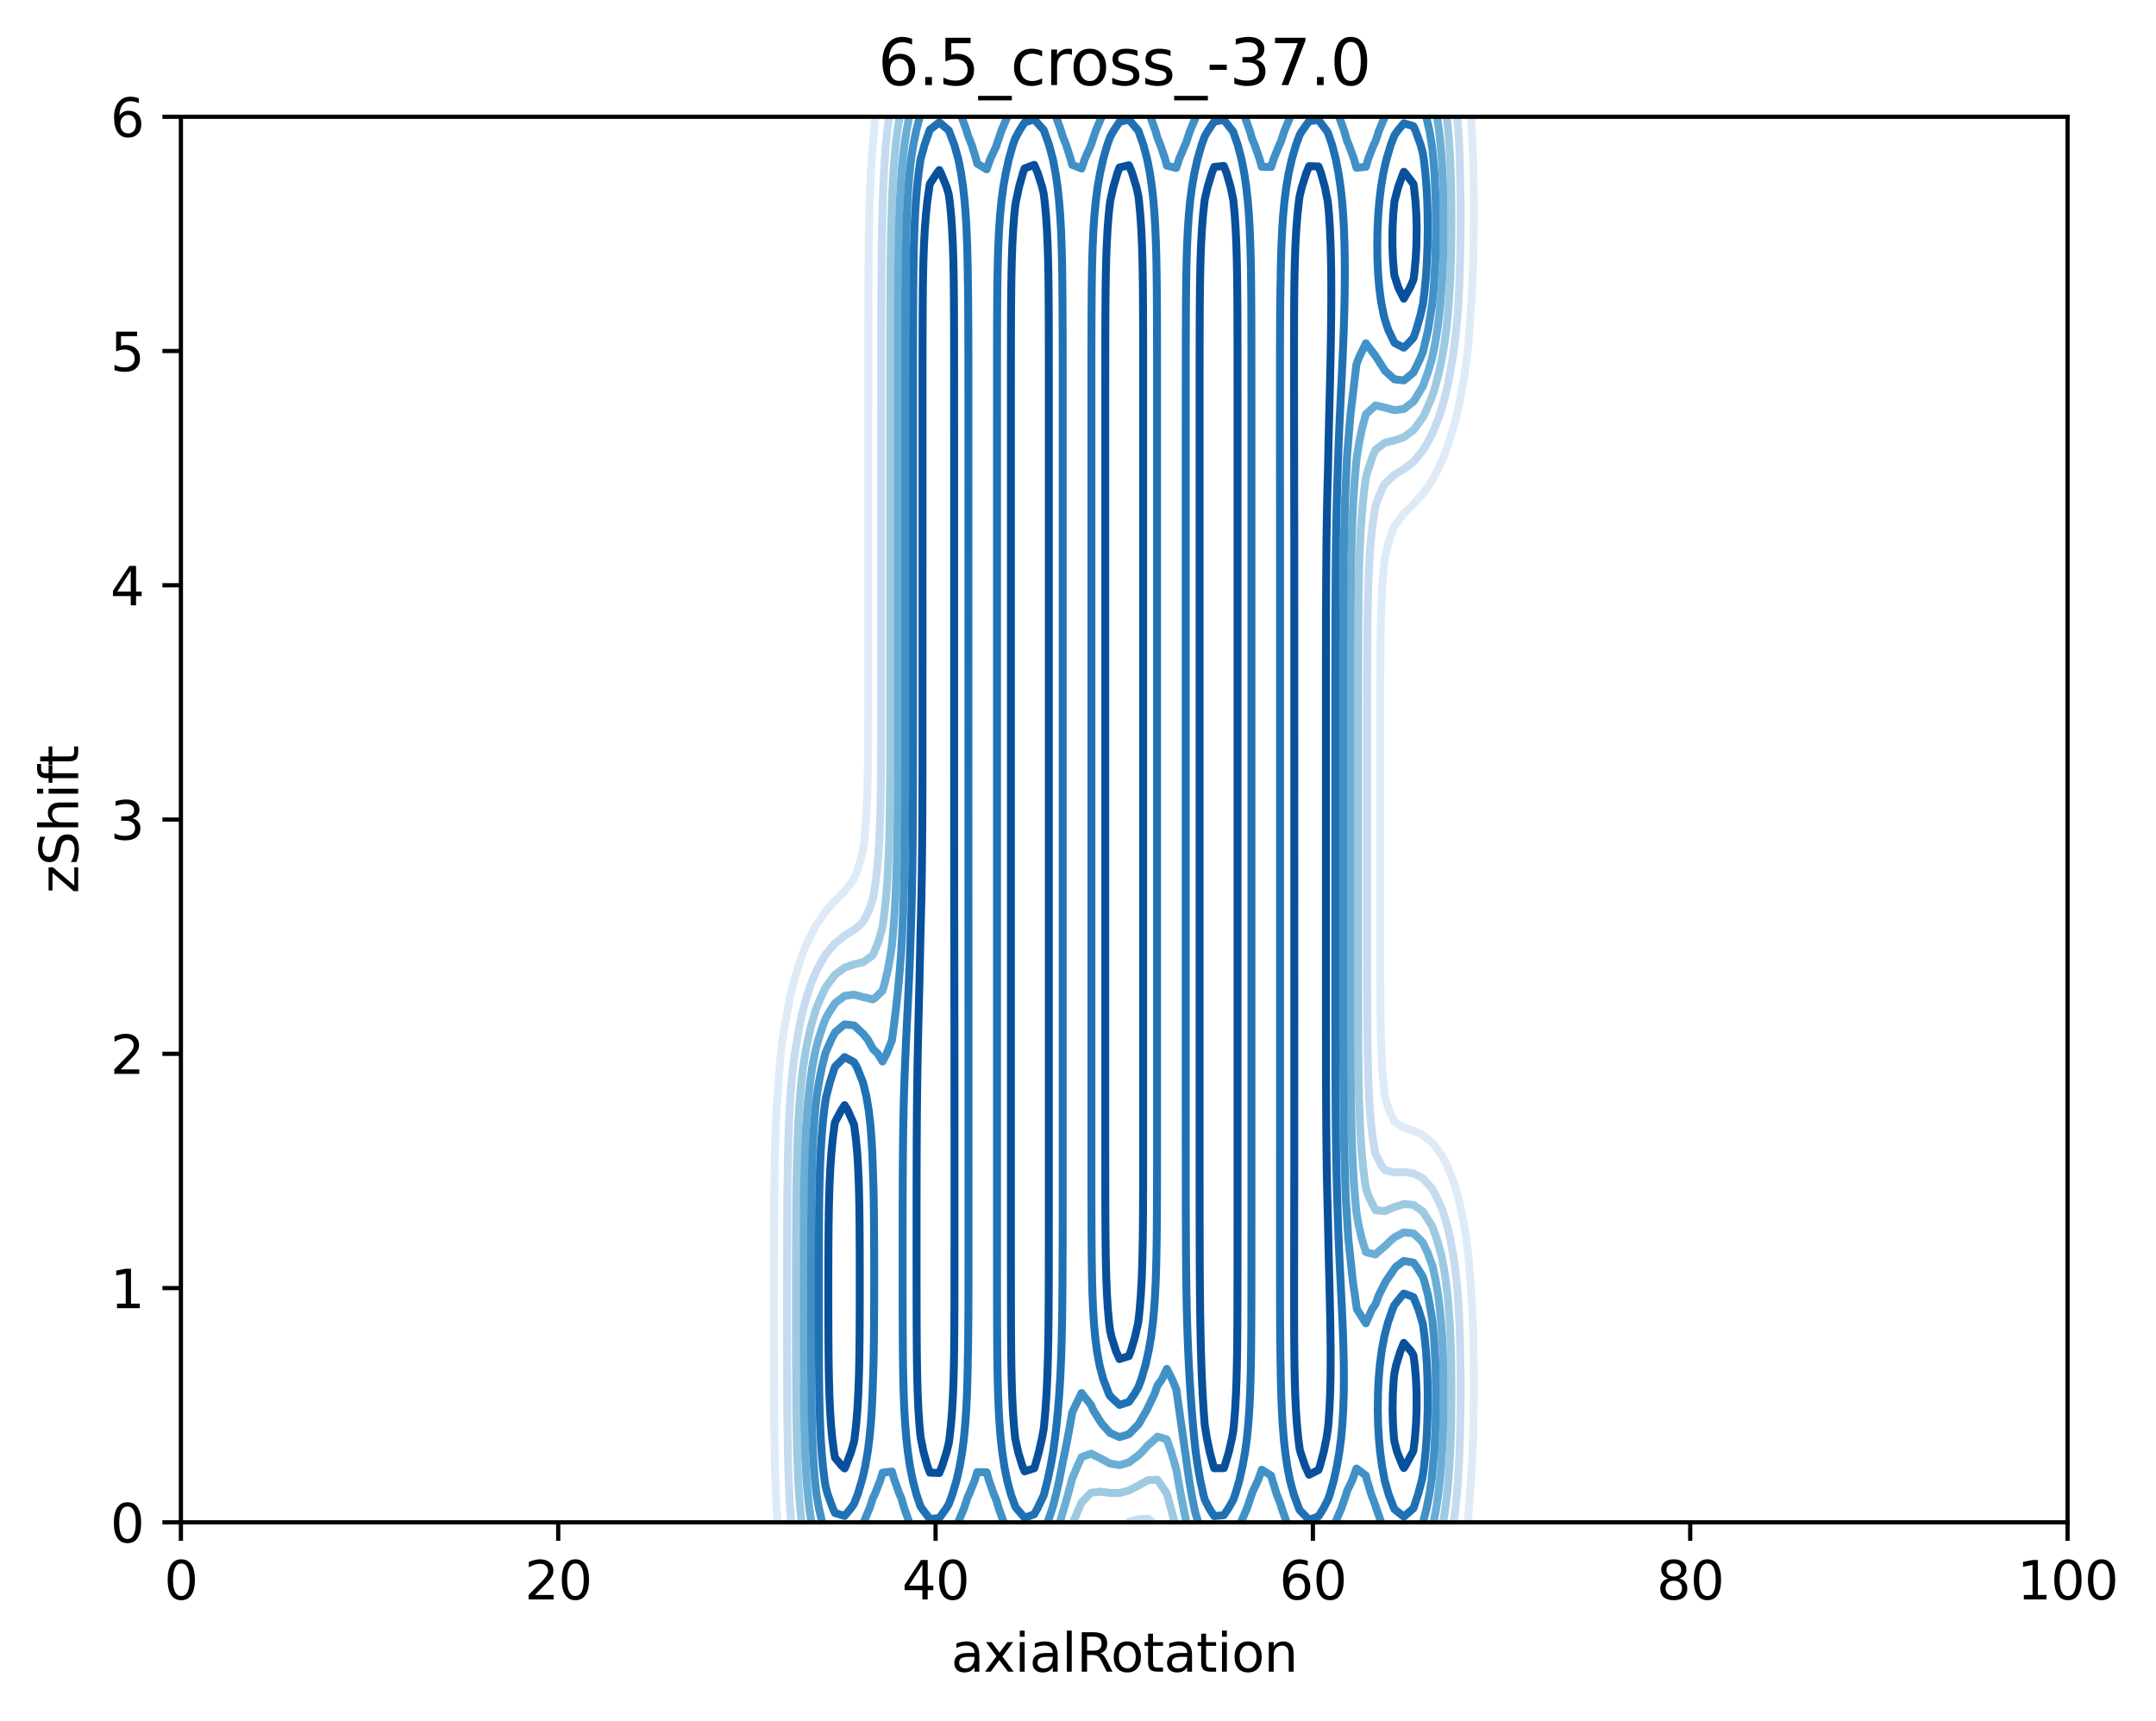 <?xml version="1.0" encoding="utf-8" standalone="no"?>
<!DOCTYPE svg PUBLIC "-//W3C//DTD SVG 1.1//EN"
  "http://www.w3.org/Graphics/SVG/1.1/DTD/svg11.dtd">
<svg xmlns:xlink="http://www.w3.org/1999/xlink" width="408.104pt" height="325.774pt" viewBox="0 0 408.104 325.774" xmlns="http://www.w3.org/2000/svg" version="1.1">
 <defs>
  <style type="text/css">*{stroke-linejoin: round; stroke-linecap: butt}</style>
 </defs>
 <g id="figure_1">
  <g id="patch_1">
   <path d="M 0 325.774 
L 408.104 325.774 
L 408.104 0 
L 0 0 
z
" style="fill: #ffffff"/>
  </g>
  <g id="axes_1">
   <g id="patch_2">
    <path d="M 34.241 288.218 
L 391.361 288.218 
L 391.361 22.106 
L 34.241 22.106 
z
" style="fill: #ffffff"/>
   </g>
   <g id="matplotlib.axis_1">
    <g id="xtick_1">
     <g id="line2d_1">
      <defs>
       <path id="m9c11afc301" d="M 0 0 
L 0 3.5 
" style="stroke: #000000; stroke-width: 0.8"/>
      </defs>
      <g>
       <use xlink:href="#m9c11afc301" x="34.241" y="288.218" style="stroke: #000000; stroke-width: 0.8"/>
      </g>
     </g>
     <g id="text_1">
      <!-- 0 -->
      <g transform="translate(31.059 302.817)scale(0.1 -0.1)">
       <defs>
        <path id="DejaVuSans-30" d="M 2034 4250 
Q 1547 4250 1301 3770 
Q 1056 3291 1056 2328 
Q 1056 1369 1301 889 
Q 1547 409 2034 409 
Q 2525 409 2770 889 
Q 3016 1369 3016 2328 
Q 3016 3291 2770 3770 
Q 2525 4250 2034 4250 
z
M 2034 4750 
Q 2819 4750 3233 4129 
Q 3647 3509 3647 2328 
Q 3647 1150 3233 529 
Q 2819 -91 2034 -91 
Q 1250 -91 836 529 
Q 422 1150 422 2328 
Q 422 3509 836 4129 
Q 1250 4750 2034 4750 
z
" transform="scale(0.016)"/>
       </defs>
       <use xlink:href="#DejaVuSans-30"/>
      </g>
     </g>
    </g>
    <g id="xtick_2">
     <g id="line2d_2">
      <g>
       <use xlink:href="#m9c11afc301" x="105.665" y="288.218" style="stroke: #000000; stroke-width: 0.8"/>
      </g>
     </g>
     <g id="text_2">
      <!-- 20 -->
      <g transform="translate(99.302 302.817)scale(0.1 -0.1)">
       <defs>
        <path id="DejaVuSans-32" d="M 1228 531 
L 3431 531 
L 3431 0 
L 469 0 
L 469 531 
Q 828 903 1448 1529 
Q 2069 2156 2228 2338 
Q 2531 2678 2651 2914 
Q 2772 3150 2772 3378 
Q 2772 3750 2511 3984 
Q 2250 4219 1831 4219 
Q 1534 4219 1204 4116 
Q 875 4013 500 3803 
L 500 4441 
Q 881 4594 1212 4672 
Q 1544 4750 1819 4750 
Q 2544 4750 2975 4387 
Q 3406 4025 3406 3419 
Q 3406 3131 3298 2873 
Q 3191 2616 2906 2266 
Q 2828 2175 2409 1742 
Q 1991 1309 1228 531 
z
" transform="scale(0.016)"/>
       </defs>
       <use xlink:href="#DejaVuSans-32"/>
       <use xlink:href="#DejaVuSans-30" x="63.623"/>
      </g>
     </g>
    </g>
    <g id="xtick_3">
     <g id="line2d_3">
      <g>
       <use xlink:href="#m9c11afc301" x="177.089" y="288.218" style="stroke: #000000; stroke-width: 0.8"/>
      </g>
     </g>
     <g id="text_3">
      <!-- 40 -->
      <g transform="translate(170.726 302.817)scale(0.1 -0.1)">
       <defs>
        <path id="DejaVuSans-34" d="M 2419 4116 
L 825 1625 
L 2419 1625 
L 2419 4116 
z
M 2253 4666 
L 3047 4666 
L 3047 1625 
L 3713 1625 
L 3713 1100 
L 3047 1100 
L 3047 0 
L 2419 0 
L 2419 1100 
L 313 1100 
L 313 1709 
L 2253 4666 
z
" transform="scale(0.016)"/>
       </defs>
       <use xlink:href="#DejaVuSans-34"/>
       <use xlink:href="#DejaVuSans-30" x="63.623"/>
      </g>
     </g>
    </g>
    <g id="xtick_4">
     <g id="line2d_4">
      <g>
       <use xlink:href="#m9c11afc301" x="248.513" y="288.218" style="stroke: #000000; stroke-width: 0.8"/>
      </g>
     </g>
     <g id="text_4">
      <!-- 60 -->
      <g transform="translate(242.15 302.817)scale(0.1 -0.1)">
       <defs>
        <path id="DejaVuSans-36" d="M 2113 2584 
Q 1688 2584 1439 2293 
Q 1191 2003 1191 1497 
Q 1191 994 1439 701 
Q 1688 409 2113 409 
Q 2538 409 2786 701 
Q 3034 994 3034 1497 
Q 3034 2003 2786 2293 
Q 2538 2584 2113 2584 
z
M 3366 4563 
L 3366 3988 
Q 3128 4100 2886 4159 
Q 2644 4219 2406 4219 
Q 1781 4219 1451 3797 
Q 1122 3375 1075 2522 
Q 1259 2794 1537 2939 
Q 1816 3084 2150 3084 
Q 2853 3084 3261 2657 
Q 3669 2231 3669 1497 
Q 3669 778 3244 343 
Q 2819 -91 2113 -91 
Q 1303 -91 875 529 
Q 447 1150 447 2328 
Q 447 3434 972 4092 
Q 1497 4750 2381 4750 
Q 2619 4750 2861 4703 
Q 3103 4656 3366 4563 
z
" transform="scale(0.016)"/>
       </defs>
       <use xlink:href="#DejaVuSans-36"/>
       <use xlink:href="#DejaVuSans-30" x="63.623"/>
      </g>
     </g>
    </g>
    <g id="xtick_5">
     <g id="line2d_5">
      <g>
       <use xlink:href="#m9c11afc301" x="319.937" y="288.218" style="stroke: #000000; stroke-width: 0.8"/>
      </g>
     </g>
     <g id="text_5">
      <!-- 80 -->
      <g transform="translate(313.574 302.817)scale(0.1 -0.1)">
       <defs>
        <path id="DejaVuSans-38" d="M 2034 2216 
Q 1584 2216 1326 1975 
Q 1069 1734 1069 1313 
Q 1069 891 1326 650 
Q 1584 409 2034 409 
Q 2484 409 2743 651 
Q 3003 894 3003 1313 
Q 3003 1734 2745 1975 
Q 2488 2216 2034 2216 
z
M 1403 2484 
Q 997 2584 770 2862 
Q 544 3141 544 3541 
Q 544 4100 942 4425 
Q 1341 4750 2034 4750 
Q 2731 4750 3128 4425 
Q 3525 4100 3525 3541 
Q 3525 3141 3298 2862 
Q 3072 2584 2669 2484 
Q 3125 2378 3379 2068 
Q 3634 1759 3634 1313 
Q 3634 634 3220 271 
Q 2806 -91 2034 -91 
Q 1263 -91 848 271 
Q 434 634 434 1313 
Q 434 1759 690 2068 
Q 947 2378 1403 2484 
z
M 1172 3481 
Q 1172 3119 1398 2916 
Q 1625 2713 2034 2713 
Q 2441 2713 2670 2916 
Q 2900 3119 2900 3481 
Q 2900 3844 2670 4047 
Q 2441 4250 2034 4250 
Q 1625 4250 1398 4047 
Q 1172 3844 1172 3481 
z
" transform="scale(0.016)"/>
       </defs>
       <use xlink:href="#DejaVuSans-38"/>
       <use xlink:href="#DejaVuSans-30" x="63.623"/>
      </g>
     </g>
    </g>
    <g id="xtick_6">
     <g id="line2d_6">
      <g>
       <use xlink:href="#m9c11afc301" x="391.361" y="288.218" style="stroke: #000000; stroke-width: 0.8"/>
      </g>
     </g>
     <g id="text_6">
      <!-- 100 -->
      <g transform="translate(381.817 302.817)scale(0.1 -0.1)">
       <defs>
        <path id="DejaVuSans-31" d="M 794 531 
L 1825 531 
L 1825 4091 
L 703 3866 
L 703 4441 
L 1819 4666 
L 2450 4666 
L 2450 531 
L 3481 531 
L 3481 0 
L 794 0 
L 794 531 
z
" transform="scale(0.016)"/>
       </defs>
       <use xlink:href="#DejaVuSans-31"/>
       <use xlink:href="#DejaVuSans-30" x="63.623"/>
       <use xlink:href="#DejaVuSans-30" x="127.246"/>
      </g>
     </g>
    </g>
    <g id="text_7">
     <!-- axialRotation -->
     <g transform="translate(180.025 316.495)scale(0.1 -0.1)">
      <defs>
       <path id="DejaVuSans-61" d="M 2194 1759 
Q 1497 1759 1228 1600 
Q 959 1441 959 1056 
Q 959 750 1161 570 
Q 1363 391 1709 391 
Q 2188 391 2477 730 
Q 2766 1069 2766 1631 
L 2766 1759 
L 2194 1759 
z
M 3341 1997 
L 3341 0 
L 2766 0 
L 2766 531 
Q 2569 213 2275 61 
Q 1981 -91 1556 -91 
Q 1019 -91 701 211 
Q 384 513 384 1019 
Q 384 1609 779 1909 
Q 1175 2209 1959 2209 
L 2766 2209 
L 2766 2266 
Q 2766 2663 2505 2880 
Q 2244 3097 1772 3097 
Q 1472 3097 1187 3025 
Q 903 2953 641 2809 
L 641 3341 
Q 956 3463 1253 3523 
Q 1550 3584 1831 3584 
Q 2591 3584 2966 3190 
Q 3341 2797 3341 1997 
z
" transform="scale(0.016)"/>
       <path id="DejaVuSans-78" d="M 3513 3500 
L 2247 1797 
L 3578 0 
L 2900 0 
L 1881 1375 
L 863 0 
L 184 0 
L 1544 1831 
L 300 3500 
L 978 3500 
L 1906 2253 
L 2834 3500 
L 3513 3500 
z
" transform="scale(0.016)"/>
       <path id="DejaVuSans-69" d="M 603 3500 
L 1178 3500 
L 1178 0 
L 603 0 
L 603 3500 
z
M 603 4863 
L 1178 4863 
L 1178 4134 
L 603 4134 
L 603 4863 
z
" transform="scale(0.016)"/>
       <path id="DejaVuSans-6c" d="M 603 4863 
L 1178 4863 
L 1178 0 
L 603 0 
L 603 4863 
z
" transform="scale(0.016)"/>
       <path id="DejaVuSans-52" d="M 2841 2188 
Q 3044 2119 3236 1894 
Q 3428 1669 3622 1275 
L 4263 0 
L 3584 0 
L 2988 1197 
Q 2756 1666 2539 1819 
Q 2322 1972 1947 1972 
L 1259 1972 
L 1259 0 
L 628 0 
L 628 4666 
L 2053 4666 
Q 2853 4666 3247 4331 
Q 3641 3997 3641 3322 
Q 3641 2881 3436 2590 
Q 3231 2300 2841 2188 
z
M 1259 4147 
L 1259 2491 
L 2053 2491 
Q 2509 2491 2742 2702 
Q 2975 2913 2975 3322 
Q 2975 3731 2742 3939 
Q 2509 4147 2053 4147 
L 1259 4147 
z
" transform="scale(0.016)"/>
       <path id="DejaVuSans-6f" d="M 1959 3097 
Q 1497 3097 1228 2736 
Q 959 2375 959 1747 
Q 959 1119 1226 758 
Q 1494 397 1959 397 
Q 2419 397 2687 759 
Q 2956 1122 2956 1747 
Q 2956 2369 2687 2733 
Q 2419 3097 1959 3097 
z
M 1959 3584 
Q 2709 3584 3137 3096 
Q 3566 2609 3566 1747 
Q 3566 888 3137 398 
Q 2709 -91 1959 -91 
Q 1206 -91 779 398 
Q 353 888 353 1747 
Q 353 2609 779 3096 
Q 1206 3584 1959 3584 
z
" transform="scale(0.016)"/>
       <path id="DejaVuSans-74" d="M 1172 4494 
L 1172 3500 
L 2356 3500 
L 2356 3053 
L 1172 3053 
L 1172 1153 
Q 1172 725 1289 603 
Q 1406 481 1766 481 
L 2356 481 
L 2356 0 
L 1766 0 
Q 1100 0 847 248 
Q 594 497 594 1153 
L 594 3053 
L 172 3053 
L 172 3500 
L 594 3500 
L 594 4494 
L 1172 4494 
z
" transform="scale(0.016)"/>
       <path id="DejaVuSans-6e" d="M 3513 2113 
L 3513 0 
L 2938 0 
L 2938 2094 
Q 2938 2591 2744 2837 
Q 2550 3084 2163 3084 
Q 1697 3084 1428 2787 
Q 1159 2491 1159 1978 
L 1159 0 
L 581 0 
L 581 3500 
L 1159 3500 
L 1159 2956 
Q 1366 3272 1645 3428 
Q 1925 3584 2291 3584 
Q 2894 3584 3203 3211 
Q 3513 2838 3513 2113 
z
" transform="scale(0.016)"/>
      </defs>
      <use xlink:href="#DejaVuSans-61"/>
      <use xlink:href="#DejaVuSans-78" x="61.279"/>
      <use xlink:href="#DejaVuSans-69" x="120.459"/>
      <use xlink:href="#DejaVuSans-61" x="148.242"/>
      <use xlink:href="#DejaVuSans-6c" x="209.521"/>
      <use xlink:href="#DejaVuSans-52" x="237.305"/>
      <use xlink:href="#DejaVuSans-6f" x="302.287"/>
      <use xlink:href="#DejaVuSans-74" x="363.469"/>
      <use xlink:href="#DejaVuSans-61" x="402.678"/>
      <use xlink:href="#DejaVuSans-74" x="463.957"/>
      <use xlink:href="#DejaVuSans-69" x="503.166"/>
      <use xlink:href="#DejaVuSans-6f" x="530.949"/>
      <use xlink:href="#DejaVuSans-6e" x="592.131"/>
     </g>
    </g>
   </g>
   <g id="matplotlib.axis_2">
    <g id="ytick_1">
     <g id="line2d_7">
      <defs>
       <path id="m34d6c1e362" d="M 0 0 
L -3.5 0 
" style="stroke: #000000; stroke-width: 0.8"/>
      </defs>
      <g>
       <use xlink:href="#m34d6c1e362" x="34.241" y="288.218" style="stroke: #000000; stroke-width: 0.8"/>
      </g>
     </g>
     <g id="text_8">
      <!-- 0 -->
      <g transform="translate(20.878 292.017)scale(0.1 -0.1)">
       <use xlink:href="#DejaVuSans-30"/>
      </g>
     </g>
    </g>
    <g id="ytick_2">
     <g id="line2d_8">
      <g>
       <use xlink:href="#m34d6c1e362" x="34.241" y="243.866" style="stroke: #000000; stroke-width: 0.8"/>
      </g>
     </g>
     <g id="text_9">
      <!-- 1 -->
      <g transform="translate(20.878 247.665)scale(0.1 -0.1)">
       <use xlink:href="#DejaVuSans-31"/>
      </g>
     </g>
    </g>
    <g id="ytick_3">
     <g id="line2d_9">
      <g>
       <use xlink:href="#m34d6c1e362" x="34.241" y="199.514" style="stroke: #000000; stroke-width: 0.8"/>
      </g>
     </g>
     <g id="text_10">
      <!-- 2 -->
      <g transform="translate(20.878 203.313)scale(0.1 -0.1)">
       <use xlink:href="#DejaVuSans-32"/>
      </g>
     </g>
    </g>
    <g id="ytick_4">
     <g id="line2d_10">
      <g>
       <use xlink:href="#m34d6c1e362" x="34.241" y="155.162" style="stroke: #000000; stroke-width: 0.8"/>
      </g>
     </g>
     <g id="text_11">
      <!-- 3 -->
      <g transform="translate(20.878 158.961)scale(0.1 -0.1)">
       <defs>
        <path id="DejaVuSans-33" d="M 2597 2516 
Q 3050 2419 3304 2112 
Q 3559 1806 3559 1356 
Q 3559 666 3084 287 
Q 2609 -91 1734 -91 
Q 1441 -91 1130 -33 
Q 819 25 488 141 
L 488 750 
Q 750 597 1062 519 
Q 1375 441 1716 441 
Q 2309 441 2620 675 
Q 2931 909 2931 1356 
Q 2931 1769 2642 2001 
Q 2353 2234 1838 2234 
L 1294 2234 
L 1294 2753 
L 1863 2753 
Q 2328 2753 2575 2939 
Q 2822 3125 2822 3475 
Q 2822 3834 2567 4026 
Q 2313 4219 1838 4219 
Q 1578 4219 1281 4162 
Q 984 4106 628 3988 
L 628 4550 
Q 988 4650 1302 4700 
Q 1616 4750 1894 4750 
Q 2613 4750 3031 4423 
Q 3450 4097 3450 3541 
Q 3450 3153 3228 2886 
Q 3006 2619 2597 2516 
z
" transform="scale(0.016)"/>
       </defs>
       <use xlink:href="#DejaVuSans-33"/>
      </g>
     </g>
    </g>
    <g id="ytick_5">
     <g id="line2d_11">
      <g>
       <use xlink:href="#m34d6c1e362" x="34.241" y="110.81" style="stroke: #000000; stroke-width: 0.8"/>
      </g>
     </g>
     <g id="text_12">
      <!-- 4 -->
      <g transform="translate(20.878 114.609)scale(0.1 -0.1)">
       <use xlink:href="#DejaVuSans-34"/>
      </g>
     </g>
    </g>
    <g id="ytick_6">
     <g id="line2d_12">
      <g>
       <use xlink:href="#m34d6c1e362" x="34.241" y="66.458" style="stroke: #000000; stroke-width: 0.8"/>
      </g>
     </g>
     <g id="text_13">
      <!-- 5 -->
      <g transform="translate(20.878 70.257)scale(0.1 -0.1)">
       <defs>
        <path id="DejaVuSans-35" d="M 691 4666 
L 3169 4666 
L 3169 4134 
L 1269 4134 
L 1269 2991 
Q 1406 3038 1543 3061 
Q 1681 3084 1819 3084 
Q 2600 3084 3056 2656 
Q 3513 2228 3513 1497 
Q 3513 744 3044 326 
Q 2575 -91 1722 -91 
Q 1428 -91 1123 -41 
Q 819 9 494 109 
L 494 744 
Q 775 591 1075 516 
Q 1375 441 1709 441 
Q 2250 441 2565 725 
Q 2881 1009 2881 1497 
Q 2881 1984 2565 2268 
Q 2250 2553 1709 2553 
Q 1456 2553 1204 2497 
Q 953 2441 691 2322 
L 691 4666 
z
" transform="scale(0.016)"/>
       </defs>
       <use xlink:href="#DejaVuSans-35"/>
      </g>
     </g>
    </g>
    <g id="ytick_7">
     <g id="line2d_13">
      <g>
       <use xlink:href="#m34d6c1e362" x="34.241" y="22.106" style="stroke: #000000; stroke-width: 0.8"/>
      </g>
     </g>
     <g id="text_14">
      <!-- 6 -->
      <g transform="translate(20.878 25.905)scale(0.1 -0.1)">
       <use xlink:href="#DejaVuSans-36"/>
      </g>
     </g>
    </g>
    <g id="text_15">
     <!-- zShift -->
     <g transform="translate(14.798 169.151)rotate(-90)scale(0.1 -0.1)">
      <defs>
       <path id="DejaVuSans-7a" d="M 353 3500 
L 3084 3500 
L 3084 2975 
L 922 459 
L 3084 459 
L 3084 0 
L 275 0 
L 275 525 
L 2438 3041 
L 353 3041 
L 353 3500 
z
" transform="scale(0.016)"/>
       <path id="DejaVuSans-53" d="M 3425 4513 
L 3425 3897 
Q 3066 4069 2747 4153 
Q 2428 4238 2131 4238 
Q 1616 4238 1336 4038 
Q 1056 3838 1056 3469 
Q 1056 3159 1242 3001 
Q 1428 2844 1947 2747 
L 2328 2669 
Q 3034 2534 3370 2195 
Q 3706 1856 3706 1288 
Q 3706 609 3251 259 
Q 2797 -91 1919 -91 
Q 1588 -91 1214 -16 
Q 841 59 441 206 
L 441 856 
Q 825 641 1194 531 
Q 1563 422 1919 422 
Q 2459 422 2753 634 
Q 3047 847 3047 1241 
Q 3047 1584 2836 1778 
Q 2625 1972 2144 2069 
L 1759 2144 
Q 1053 2284 737 2584 
Q 422 2884 422 3419 
Q 422 4038 858 4394 
Q 1294 4750 2059 4750 
Q 2388 4750 2728 4690 
Q 3069 4631 3425 4513 
z
" transform="scale(0.016)"/>
       <path id="DejaVuSans-68" d="M 3513 2113 
L 3513 0 
L 2938 0 
L 2938 2094 
Q 2938 2591 2744 2837 
Q 2550 3084 2163 3084 
Q 1697 3084 1428 2787 
Q 1159 2491 1159 1978 
L 1159 0 
L 581 0 
L 581 4863 
L 1159 4863 
L 1159 2956 
Q 1366 3272 1645 3428 
Q 1925 3584 2291 3584 
Q 2894 3584 3203 3211 
Q 3513 2838 3513 2113 
z
" transform="scale(0.016)"/>
       <path id="DejaVuSans-66" d="M 2375 4863 
L 2375 4384 
L 1825 4384 
Q 1516 4384 1395 4259 
Q 1275 4134 1275 3809 
L 1275 3500 
L 2222 3500 
L 2222 3053 
L 1275 3053 
L 1275 0 
L 697 0 
L 697 3053 
L 147 3053 
L 147 3500 
L 697 3500 
L 697 3744 
Q 697 4328 969 4595 
Q 1241 4863 1831 4863 
L 2375 4863 
z
" transform="scale(0.016)"/>
      </defs>
      <use xlink:href="#DejaVuSans-7a"/>
      <use xlink:href="#DejaVuSans-53" x="52.49"/>
      <use xlink:href="#DejaVuSans-68" x="115.967"/>
      <use xlink:href="#DejaVuSans-69" x="179.346"/>
      <use xlink:href="#DejaVuSans-66" x="207.129"/>
      <use xlink:href="#DejaVuSans-74" x="240.584"/>
     </g>
    </g>
   </g>
   <g id="PathCollection_1"/>
   <g id="PathCollection_2">
    <path d="M 147.175 288.218 
L 146.996 285.557 
L 146.86 282.896 
L 146.758 280.235 
L 146.683 277.574 
L 146.628 274.913 
L 146.588 272.252 
L 146.56 269.59 
L 146.541 266.929 
L 146.526 263.825 
L 146.518 261.164 
L 146.513 258.502 
L 146.51 255.841 
L 146.508 253.18 
L 146.507 250.519 
L 146.506 247.858 
L 146.507 245.197 
L 146.508 242.536 
L 146.51 239.875 
L 146.513 237.213 
L 146.519 234.552 
L 146.527 231.891 
L 146.539 229.23 
L 146.558 226.569 
L 146.585 223.908 
L 146.63 220.803 
L 146.686 218.142 
L 146.761 215.481 
L 146.862 212.82 
L 146.995 210.159 
L 147.168 207.498 
L 147.305 205.838 
L 147.363 204.836 
L 147.555 202.175 
L 147.8 199.514 
L 148.113 196.853 
L 148.513 194.192 
L 149.027 191.531 
L 149.09 191.242 
L 149.525 188.87 
L 150.148 186.209 
L 150.876 183.789 
L 150.945 183.548 
L 151.799 180.886 
L 152.697 178.692 
L 152.905 178.225 
L 154.483 175.154 
L 154.505 175.121 
L 156.269 172.543 
L 156.345 172.46 
L 158.054 170.516 
L 158.835 169.798 
L 159.875 168.698 
L 161.141 167.137 
L 161.661 166.321 
L 162.395 164.476 
L 163.16 161.815 
L 163.447 160.441 
L 163.609 159.154 
L 163.851 156.493 
L 164.021 153.832 
L 164.138 151.171 
L 164.218 148.509 
L 164.271 145.848 
L 164.305 143.187 
L 164.327 140.526 
L 164.34 137.865 
L 164.348 135.204 
L 164.354 132.099 
L 164.356 129.438 
L 164.358 126.777 
L 164.358 124.116 
L 164.359 121.455 
L 164.359 118.794 
L 164.359 116.132 
L 164.359 113.471 
L 164.359 110.81 
L 164.359 108.149 
L 164.359 105.488 
L 164.359 102.827 
L 164.359 100.166 
L 164.359 97.505 
L 164.359 94.844 
L 164.359 92.182 
L 164.359 89.521 
L 164.359 86.417 
L 164.359 83.756 
L 164.359 81.094 
L 164.359 78.433 
L 164.36 75.772 
L 164.36 73.111 
L 164.36 70.45 
L 164.361 67.789 
L 164.362 65.128 
L 164.364 62.467 
L 164.367 59.805 
L 164.373 57.144 
L 164.381 54.483 
L 164.393 51.822 
L 164.411 49.161 
L 164.438 46.5 
L 164.483 43.395 
L 164.537 40.734 
L 164.611 38.073 
L 164.71 35.412 
L 164.84 32.751 
L 165.011 30.09 
L 165.231 27.428 
L 165.232 27.412 
L 165.42 24.767 
L 165.661 22.106 
" clip-path="url(#p957d6d0cb3)" style="fill: none; stroke: #deebf7; stroke-width: 1.5"/>
    <path d="M 278.423 22.106 
L 278.6 24.767 
L 278.733 27.428 
L 278.83 30.09 
L 278.899 32.751 
L 278.944 35.412 
L 278.968 38.073 
L 278.974 40.734 
L 278.961 43.395 
L 278.922 46.5 
L 278.865 49.161 
L 278.784 51.822 
L 278.671 54.483 
L 278.522 57.144 
L 278.326 59.805 
L 278.296 60.133 
L 278.147 62.467 
L 277.93 65.128 
L 277.654 67.789 
L 277.301 70.45 
L 276.848 73.111 
L 276.511 74.729 
L 276.332 75.772 
L 275.785 78.433 
L 275.074 81.094 
L 274.725 82.202 
L 274.259 83.756 
L 273.277 86.417 
L 272.904 87.305 
L 271.848 89.521 
L 271.118 90.868 
L 270.239 92.182 
L 269.333 93.482 
L 268.077 94.844 
L 267.547 95.451 
L 265.726 97.234 
L 265.479 97.505 
L 263.94 99.637 
L 263.699 100.166 
L 262.791 102.827 
L 262.155 105.445 
L 262.148 105.488 
L 261.86 108.149 
L 261.657 110.81 
L 261.516 113.471 
L 261.419 116.132 
L 261.354 118.794 
L 261.312 121.455 
L 261.284 124.116 
L 261.267 126.777 
L 261.256 129.438 
L 261.25 132.099 
L 261.246 135.204 
L 261.244 137.865 
L 261.243 140.526 
L 261.243 143.187 
L 261.242 145.848 
L 261.242 148.509 
L 261.242 151.171 
L 261.242 153.832 
L 261.242 156.493 
L 261.242 159.154 
L 261.242 161.815 
L 261.242 164.476 
L 261.242 167.137 
L 261.243 169.798 
L 261.243 172.46 
L 261.244 175.121 
L 261.246 178.225 
L 261.249 180.886 
L 261.255 183.548 
L 261.264 186.209 
L 261.279 188.87 
L 261.304 191.531 
L 261.344 194.192 
L 261.404 196.853 
L 261.496 199.514 
L 261.633 202.175 
L 261.835 204.836 
L 262.133 207.498 
L 262.155 207.637 
L 262.921 210.159 
L 263.94 212.285 
L 264.591 212.82 
L 265.726 213.487 
L 267.547 214.08 
L 269.333 214.914 
L 270.027 215.481 
L 271.118 216.341 
L 272.486 218.142 
L 272.904 218.744 
L 273.966 220.803 
L 274.725 222.621 
L 275.191 223.908 
L 275.983 226.569 
L 276.511 228.929 
L 276.584 229.23 
L 277.139 231.891 
L 277.56 234.552 
L 277.88 237.213 
L 278.124 239.875 
L 278.296 242.344 
L 278.315 242.536 
L 278.518 245.197 
L 278.672 247.858 
L 278.786 250.519 
L 278.868 253.18 
L 278.924 255.841 
L 278.958 258.502 
L 278.973 261.164 
L 278.969 263.825 
L 278.942 266.929 
L 278.897 269.59 
L 278.828 272.252 
L 278.732 274.913 
L 278.602 277.574 
L 278.43 280.235 
L 278.296 281.865 
L 278.237 282.896 
L 278.045 285.557 
L 277.8 288.218 
" clip-path="url(#p957d6d0cb3)" style="fill: none; stroke: #deebf7; stroke-width: 1.5"/>
   </g>
   <g id="PathCollection_3">
    <path d="M 149.762 288.218 
L 149.559 285.557 
L 149.405 282.896 
L 149.29 280.235 
L 149.205 277.574 
L 149.142 274.913 
L 149.097 272.252 
L 149.09 271.697 
L 149.057 269.59 
L 149.028 266.929 
L 149.006 263.825 
L 148.993 261.164 
L 148.985 258.502 
L 148.981 255.841 
L 148.978 253.18 
L 148.976 250.519 
L 148.975 247.858 
L 148.975 245.197 
L 148.977 242.536 
L 148.979 239.875 
L 148.983 237.213 
L 148.989 234.552 
L 148.999 231.891 
L 149.014 229.23 
L 149.037 226.569 
L 149.07 223.908 
L 149.09 222.772 
L 149.117 220.803 
L 149.169 218.142 
L 149.24 215.481 
L 149.334 212.82 
L 149.458 210.159 
L 149.62 207.498 
L 149.829 204.836 
L 150.097 202.175 
L 150.439 199.514 
L 150.876 196.853 
L 150.876 196.852 
L 151.332 194.192 
L 151.913 191.531 
L 152.655 188.87 
L 152.697 188.734 
L 153.531 186.209 
L 154.483 183.9 
L 154.66 183.548 
L 156.16 180.886 
L 156.269 180.708 
L 158.054 178.587 
L 158.537 178.225 
L 159.875 177.135 
L 161.661 176.034 
L 162.789 175.121 
L 163.447 174.428 
L 164.427 172.46 
L 165.232 170.164 
L 165.306 169.798 
L 165.728 167.137 
L 166.038 164.476 
L 166.266 161.815 
L 166.433 159.154 
L 166.553 156.493 
L 166.638 153.832 
L 166.698 151.171 
L 166.739 148.509 
L 166.767 145.848 
L 166.785 143.187 
L 166.796 140.526 
L 166.803 137.865 
L 166.808 135.204 
L 166.811 132.099 
L 166.812 129.438 
L 166.813 126.777 
L 166.813 124.116 
L 166.814 121.455 
L 166.814 118.794 
L 166.814 116.132 
L 166.814 113.471 
L 166.814 110.81 
L 166.814 108.149 
L 166.814 105.488 
L 166.814 102.827 
L 166.814 100.166 
L 166.814 97.505 
L 166.814 94.844 
L 166.814 92.182 
L 166.814 89.521 
L 166.814 86.417 
L 166.814 83.756 
L 166.814 81.094 
L 166.814 78.433 
L 166.814 75.772 
L 166.814 73.111 
L 166.815 70.45 
L 166.816 67.789 
L 166.817 65.128 
L 166.82 62.467 
L 166.824 59.805 
L 166.83 57.144 
L 166.84 54.483 
L 166.855 51.822 
L 166.877 49.161 
L 166.909 46.5 
L 166.965 43.395 
L 167.032 40.734 
L 167.054 40.118 
L 167.107 38.073 
L 167.2 35.412 
L 167.323 32.751 
L 167.483 30.09 
L 167.689 27.428 
L 167.953 24.767 
L 168.291 22.106 
" clip-path="url(#p957d6d0cb3)" style="fill: none; stroke: #c6dbef; stroke-width: 1.5"/>
    <path d="M 218.247 288.218 
L 217.3 287.533 
L 215.479 287.633 
L 213.693 288.129 
L 213.302 288.218 
" clip-path="url(#p957d6d0cb3)" style="fill: none; stroke: #c6dbef; stroke-width: 1.5"/>
    <path d="M 275.836 22.106 
L 276.038 24.767 
L 276.189 27.428 
L 276.3 30.09 
L 276.379 32.751 
L 276.432 35.412 
L 276.463 38.073 
L 276.474 40.734 
L 276.466 43.395 
L 276.433 46.5 
L 276.382 49.161 
L 276.306 51.822 
L 276.202 54.483 
L 276.063 57.144 
L 275.88 59.805 
L 275.645 62.467 
L 275.343 65.128 
L 274.956 67.789 
L 274.725 69.097 
L 274.51 70.45 
L 273.996 73.111 
L 273.341 75.772 
L 272.904 77.243 
L 272.533 78.433 
L 271.545 81.094 
L 271.118 82.085 
L 270.236 83.756 
L 269.333 85.286 
L 268.385 86.417 
L 267.547 87.413 
L 265.726 88.824 
L 264.513 89.521 
L 263.94 89.914 
L 262.155 91.542 
L 261.79 92.182 
L 260.671 94.844 
L 260.369 95.835 
L 260.068 97.505 
L 259.706 100.166 
L 259.44 102.827 
L 259.245 105.488 
L 259.104 108.149 
L 259.002 110.81 
L 258.93 113.471 
L 258.88 116.132 
L 258.847 118.794 
L 258.824 121.455 
L 258.81 124.116 
L 258.801 126.777 
L 258.795 129.438 
L 258.792 132.099 
L 258.79 135.204 
L 258.789 137.865 
L 258.788 140.526 
L 258.788 143.187 
L 258.788 145.848 
L 258.788 148.509 
L 258.788 151.171 
L 258.787 153.832 
L 258.787 156.493 
L 258.787 159.154 
L 258.787 161.815 
L 258.787 164.476 
L 258.787 167.137 
L 258.788 169.798 
L 258.788 172.46 
L 258.788 175.121 
L 258.789 178.225 
L 258.79 180.886 
L 258.792 183.548 
L 258.796 186.209 
L 258.802 188.87 
L 258.812 191.531 
L 258.828 194.192 
L 258.852 196.853 
L 258.888 199.514 
L 258.942 202.175 
L 259.021 204.836 
L 259.134 207.498 
L 259.295 210.159 
L 259.523 212.82 
L 259.844 215.481 
L 260.298 218.142 
L 260.369 218.461 
L 261.576 220.803 
L 262.155 221.541 
L 263.94 221.976 
L 265.726 221.91 
L 267.547 222.133 
L 269.333 223.086 
L 270.083 223.908 
L 271.118 225.118 
L 271.91 226.569 
L 272.904 228.788 
L 273.064 229.23 
L 273.889 231.891 
L 274.506 234.552 
L 274.725 235.736 
L 275.004 237.213 
L 275.406 239.875 
L 275.712 242.536 
L 275.944 245.197 
L 276.119 247.858 
L 276.249 250.519 
L 276.343 253.18 
L 276.409 255.841 
L 276.45 258.502 
L 276.471 261.164 
L 276.472 263.825 
L 276.45 266.929 
L 276.41 269.59 
L 276.347 272.252 
L 276.258 274.913 
L 276.137 277.574 
L 275.977 280.235 
L 275.769 282.896 
L 275.502 285.557 
L 275.16 288.218 
" clip-path="url(#p957d6d0cb3)" style="fill: none; stroke: #c6dbef; stroke-width: 1.5"/>
   </g>
   <g id="PathCollection_4">
    <path d="M 151.744 288.218 
L 151.466 285.557 
L 151.257 282.896 
L 151.1 280.235 
L 150.983 277.574 
L 150.897 274.913 
L 150.876 273.996 
L 150.829 272.252 
L 150.778 269.59 
L 150.742 266.929 
L 150.714 263.825 
L 150.699 261.164 
L 150.689 258.502 
L 150.683 255.841 
L 150.679 253.18 
L 150.677 250.519 
L 150.676 247.858 
L 150.676 245.197 
L 150.677 242.536 
L 150.679 239.875 
L 150.683 237.213 
L 150.69 234.552 
L 150.7 231.891 
L 150.716 229.23 
L 150.739 226.569 
L 150.774 223.908 
L 150.833 220.803 
L 150.876 219.234 
L 150.901 218.142 
L 150.986 215.481 
L 151.098 212.82 
L 151.247 210.159 
L 151.44 207.498 
L 151.689 204.836 
L 152.009 202.175 
L 152.416 199.514 
L 152.697 198.017 
L 152.92 196.853 
L 153.535 194.192 
L 154.311 191.531 
L 154.483 191.019 
L 155.356 188.87 
L 156.269 186.969 
L 156.801 186.209 
L 158.054 184.538 
L 159.406 183.548 
L 159.875 183.193 
L 161.661 182.576 
L 163.447 182.144 
L 165.161 180.886 
L 165.232 180.817 
L 166.292 178.225 
L 167.054 175.462 
L 167.108 175.121 
L 167.458 172.46 
L 167.728 169.798 
L 167.937 167.137 
L 168.097 164.476 
L 168.217 161.815 
L 168.307 159.154 
L 168.373 156.493 
L 168.421 153.832 
L 168.455 151.171 
L 168.478 148.509 
L 168.494 145.848 
L 168.504 143.187 
L 168.511 140.526 
L 168.515 137.865 
L 168.518 135.204 
L 168.519 132.099 
L 168.52 129.438 
L 168.521 126.777 
L 168.521 124.116 
L 168.521 121.455 
L 168.521 118.794 
L 168.521 116.132 
L 168.521 113.471 
L 168.521 110.81 
L 168.521 108.149 
L 168.521 105.488 
L 168.521 102.827 
L 168.521 100.166 
L 168.521 97.505 
L 168.521 94.844 
L 168.521 92.182 
L 168.521 89.521 
L 168.521 86.417 
L 168.521 83.756 
L 168.521 81.094 
L 168.522 78.433 
L 168.522 75.772 
L 168.522 73.111 
L 168.522 70.45 
L 168.523 67.789 
L 168.525 65.128 
L 168.527 62.467 
L 168.531 59.805 
L 168.538 57.144 
L 168.548 54.483 
L 168.563 51.822 
L 168.587 49.161 
L 168.621 46.5 
L 168.679 43.395 
L 168.751 40.734 
L 168.839 38.352 
L 168.848 38.073 
L 168.96 35.412 
L 169.108 32.751 
L 169.301 30.09 
L 169.549 27.428 
L 169.868 24.767 
L 170.273 22.106 
" clip-path="url(#p957d6d0cb3)" style="fill: none; stroke: #9dcae1; stroke-width: 1.5"/>
    <path d="M 222.333 288.218 
L 221.632 285.557 
L 220.901 282.896 
L 220.872 282.793 
L 219.161 280.235 
L 219.086 280.145 
L 217.31 280.235 
L 217.3 280.235 
L 215.479 281.26 
L 213.693 282.186 
L 211.908 282.665 
L 210.122 282.66 
L 208.301 282.412 
L 206.515 282.622 
L 206.221 282.896 
L 204.73 284.453 
L 204.252 285.557 
L 203.117 288.218 
" clip-path="url(#p957d6d0cb3)" style="fill: none; stroke: #9dcae1; stroke-width: 1.5"/>
    <path d="M 273.854 22.106 
L 274.13 24.767 
L 274.336 27.428 
L 274.489 30.09 
L 274.598 32.751 
L 274.672 35.412 
L 274.717 38.073 
L 274.725 39.196 
L 274.738 40.734 
L 274.733 43.395 
L 274.725 43.943 
L 274.696 46.5 
L 274.637 49.161 
L 274.548 51.822 
L 274.424 54.483 
L 274.258 57.144 
L 274.04 59.805 
L 273.759 62.467 
L 273.399 65.128 
L 272.941 67.789 
L 272.904 67.97 
L 272.391 70.45 
L 271.701 73.111 
L 271.118 74.95 
L 270.804 75.772 
L 269.62 78.433 
L 269.333 79.004 
L 267.806 81.094 
L 267.547 81.429 
L 265.726 82.786 
L 263.94 83.386 
L 262.355 83.756 
L 262.155 83.812 
L 260.369 85.173 
L 259.8 86.417 
L 258.786 89.521 
L 258.548 90.527 
L 258.307 92.182 
L 257.999 94.844 
L 257.762 97.505 
L 257.579 100.166 
L 257.44 102.827 
L 257.336 105.488 
L 257.258 108.149 
L 257.202 110.81 
L 257.162 113.471 
L 257.134 116.132 
L 257.114 118.794 
L 257.102 121.455 
L 257.093 124.116 
L 257.088 126.777 
L 257.085 129.438 
L 257.083 132.099 
L 257.081 135.204 
L 257.081 137.865 
L 257.08 140.526 
L 257.08 143.187 
L 257.08 145.848 
L 257.08 148.509 
L 257.08 151.171 
L 257.08 153.832 
L 257.08 156.493 
L 257.08 159.154 
L 257.08 161.815 
L 257.08 164.476 
L 257.08 167.137 
L 257.08 169.798 
L 257.08 172.46 
L 257.08 175.121 
L 257.081 178.225 
L 257.081 180.886 
L 257.082 183.548 
L 257.084 186.209 
L 257.087 188.87 
L 257.092 191.531 
L 257.099 194.192 
L 257.111 196.853 
L 257.128 199.514 
L 257.154 202.175 
L 257.191 204.836 
L 257.244 207.498 
L 257.318 210.159 
L 257.42 212.82 
L 257.558 215.481 
L 257.744 218.142 
L 257.99 220.803 
L 258.381 223.908 
L 258.548 224.938 
L 259.083 226.569 
L 260.369 229.112 
L 261.486 229.23 
L 262.155 229.283 
L 262.266 229.23 
L 263.94 228.527 
L 265.726 227.959 
L 267.547 228.114 
L 269.133 229.23 
L 269.333 229.379 
L 270.927 231.891 
L 271.118 232.252 
L 271.964 234.552 
L 272.71 237.213 
L 272.904 238.077 
L 273.265 239.875 
L 273.684 242.536 
L 274.002 245.197 
L 274.241 247.858 
L 274.419 250.519 
L 274.548 253.18 
L 274.639 255.841 
L 274.698 258.502 
L 274.725 260.784 
L 274.73 261.164 
L 274.739 263.825 
L 274.725 265.476 
L 274.715 266.929 
L 274.669 269.59 
L 274.596 272.252 
L 274.49 274.913 
L 274.346 277.574 
L 274.155 280.235 
L 273.907 282.896 
L 273.588 285.557 
L 273.181 288.218 
" clip-path="url(#p957d6d0cb3)" style="fill: none; stroke: #9dcae1; stroke-width: 1.5"/>
   </g>
   <g id="PathCollection_5">
    <path d="M 153.582 288.218 
L 153.194 285.557 
L 152.903 282.896 
L 152.697 280.395 
L 152.685 280.235 
L 152.521 277.574 
L 152.401 274.913 
L 152.313 272.252 
L 152.251 269.59 
L 152.208 266.929 
L 152.174 263.825 
L 152.155 261.164 
L 152.143 258.502 
L 152.135 255.841 
L 152.131 253.18 
L 152.128 250.519 
L 152.126 247.858 
L 152.126 245.197 
L 152.127 242.536 
L 152.13 239.875 
L 152.134 237.213 
L 152.14 234.552 
L 152.151 231.891 
L 152.168 229.23 
L 152.192 226.569 
L 152.229 223.908 
L 152.292 220.803 
L 152.369 218.142 
L 152.475 215.481 
L 152.618 212.82 
L 152.697 211.685 
L 152.803 210.159 
L 153.04 207.498 
L 153.346 204.836 
L 153.735 202.175 
L 154.229 199.514 
L 154.483 198.385 
L 154.894 196.853 
L 155.758 194.192 
L 156.269 192.869 
L 157.031 191.531 
L 158.054 189.93 
L 159.44 188.87 
L 159.875 188.542 
L 161.661 188.313 
L 163.447 188.792 
L 163.857 188.87 
L 165.232 189.209 
L 165.701 188.87 
L 167.054 187.553 
L 167.443 186.209 
L 168.072 183.548 
L 168.555 180.886 
L 168.839 178.914 
L 168.908 178.225 
L 169.173 175.121 
L 169.357 172.46 
L 169.506 169.798 
L 169.625 167.137 
L 169.718 164.476 
L 169.791 161.815 
L 169.845 159.154 
L 169.886 156.493 
L 169.916 153.832 
L 169.937 151.171 
L 169.952 148.509 
L 169.962 145.848 
L 169.969 143.187 
L 169.973 140.526 
L 169.976 137.865 
L 169.977 135.204 
L 169.978 132.099 
L 169.979 129.438 
L 169.979 126.777 
L 169.98 124.116 
L 169.98 121.455 
L 169.98 118.794 
L 169.98 116.132 
L 169.98 113.471 
L 169.98 110.81 
L 169.98 108.149 
L 169.98 105.488 
L 169.98 102.827 
L 169.98 100.166 
L 169.98 97.505 
L 169.98 94.844 
L 169.98 92.182 
L 169.98 89.521 
L 169.98 86.417 
L 169.98 83.756 
L 169.98 81.094 
L 169.98 78.433 
L 169.98 75.772 
L 169.98 73.111 
L 169.981 70.45 
L 169.981 67.789 
L 169.983 65.128 
L 169.986 62.467 
L 169.99 59.805 
L 169.997 57.144 
L 170.007 54.483 
L 170.024 51.822 
L 170.049 49.161 
L 170.085 46.5 
L 170.148 43.395 
L 170.225 40.734 
L 170.33 38.073 
L 170.472 35.412 
L 170.625 33.25 
L 170.66 32.751 
L 170.898 30.09 
L 171.205 27.428 
L 171.597 24.767 
L 172.094 22.106 
" clip-path="url(#p957d6d0cb3)" style="fill: none; stroke: #6aaed6; stroke-width: 1.5"/>
    <path d="M 224.584 288.218 
L 224.478 287.724 
L 224.013 285.557 
L 223.497 282.896 
L 223.013 280.235 
L 222.657 278.219 
L 222.481 277.574 
L 221.698 274.913 
L 220.872 272.533 
L 220.041 272.252 
L 219.086 271.99 
L 218.856 272.252 
L 217.3 273.622 
L 216.144 274.913 
L 215.479 275.542 
L 213.693 276.87 
L 211.908 277.393 
L 210.122 277.081 
L 208.301 276.11 
L 206.515 275.205 
L 204.73 275.867 
L 203.955 277.574 
L 202.944 279.951 
L 202.873 280.235 
L 202.164 282.896 
L 201.404 285.557 
L 201.123 286.464 
L 200.631 288.218 
" clip-path="url(#p957d6d0cb3)" style="fill: none; stroke: #6aaed6; stroke-width: 1.5"/>
    <path d="M 272.015 22.106 
L 272.401 24.767 
L 272.689 27.428 
L 272.901 30.09 
L 272.904 30.141 
L 273.055 32.751 
L 273.162 35.412 
L 273.229 38.073 
L 273.26 40.734 
L 273.26 43.395 
L 273.22 46.5 
L 273.148 49.161 
L 273.037 51.822 
L 272.904 54.097 
L 272.882 54.483 
L 272.678 57.144 
L 272.412 59.805 
L 272.069 62.467 
L 271.632 65.128 
L 271.118 67.601 
L 271.072 67.789 
L 270.298 70.45 
L 269.334 73.111 
L 269.333 73.114 
L 267.73 75.772 
L 267.547 76.046 
L 265.726 77.427 
L 263.94 77.655 
L 262.155 77.174 
L 260.369 76.758 
L 258.548 78.425 
L 258.545 78.433 
L 257.822 81.094 
L 257.272 83.756 
L 256.847 86.417 
L 256.762 87.064 
L 256.534 89.521 
L 256.331 92.182 
L 256.165 94.844 
L 256.032 97.505 
L 255.927 100.166 
L 255.844 102.827 
L 255.781 105.488 
L 255.734 108.149 
L 255.699 110.81 
L 255.674 113.471 
L 255.656 116.132 
L 255.644 118.794 
L 255.636 121.455 
L 255.63 124.116 
L 255.627 126.777 
L 255.625 129.438 
L 255.623 132.099 
L 255.622 135.204 
L 255.622 137.865 
L 255.622 140.526 
L 255.622 143.187 
L 255.622 145.848 
L 255.622 148.509 
L 255.622 151.171 
L 255.622 153.832 
L 255.622 156.493 
L 255.622 159.154 
L 255.621 161.815 
L 255.621 164.476 
L 255.622 167.137 
L 255.622 169.798 
L 255.622 172.46 
L 255.622 175.121 
L 255.622 178.225 
L 255.622 180.886 
L 255.623 183.548 
L 255.624 186.209 
L 255.625 188.87 
L 255.628 191.531 
L 255.632 194.192 
L 255.639 196.853 
L 255.648 199.514 
L 255.662 202.175 
L 255.683 204.836 
L 255.712 207.498 
L 255.752 210.159 
L 255.807 212.82 
L 255.88 215.481 
L 255.975 218.142 
L 256.096 220.803 
L 256.28 223.908 
L 256.479 226.569 
L 256.724 229.23 
L 256.762 229.589 
L 257.159 231.891 
L 257.771 234.552 
L 258.548 237.043 
L 259.1 237.213 
L 260.369 237.507 
L 260.636 237.213 
L 262.155 235.921 
L 263.585 234.552 
L 263.94 234.262 
L 265.726 233.319 
L 267.547 233.507 
L 268.658 234.552 
L 269.333 235.273 
L 270.244 237.213 
L 271.118 239.604 
L 271.191 239.875 
L 271.779 242.536 
L 272.223 245.197 
L 272.556 247.858 
L 272.804 250.519 
L 272.904 251.976 
L 272.985 253.18 
L 273.114 255.841 
L 273.2 258.502 
L 273.249 261.164 
L 273.264 263.825 
L 273.242 266.929 
L 273.188 269.59 
L 273.097 272.252 
L 272.964 274.913 
L 272.904 275.807 
L 272.786 277.574 
L 272.552 280.235 
L 272.248 282.896 
L 271.859 285.557 
L 271.363 288.218 
" clip-path="url(#p957d6d0cb3)" style="fill: none; stroke: #6aaed6; stroke-width: 1.5"/>
   </g>
   <g id="PathCollection_6">
    <path d="M 155.627 288.218 
L 155.011 285.557 
L 154.551 282.896 
L 154.483 282.382 
L 154.254 280.235 
L 154.042 277.574 
L 153.885 274.913 
L 153.772 272.252 
L 153.691 269.59 
L 153.634 266.929 
L 153.59 263.825 
L 153.565 261.164 
L 153.549 258.502 
L 153.539 255.841 
L 153.533 253.18 
L 153.529 250.519 
L 153.527 247.858 
L 153.527 245.197 
L 153.528 242.536 
L 153.53 239.875 
L 153.535 237.213 
L 153.542 234.552 
L 153.554 231.891 
L 153.573 229.23 
L 153.601 226.569 
L 153.643 223.908 
L 153.715 220.803 
L 153.803 218.142 
L 153.925 215.481 
L 154.089 212.82 
L 154.306 210.159 
L 154.483 208.482 
L 154.605 207.498 
L 155.02 204.836 
L 155.545 202.175 
L 156.206 199.514 
L 156.269 199.301 
L 157.34 196.853 
L 158.054 195.461 
L 159.546 194.192 
L 159.875 193.928 
L 161.661 194.13 
L 161.745 194.192 
L 163.447 195.795 
L 164.285 196.853 
L 165.232 198.575 
L 166.167 199.514 
L 167.054 200.975 
L 167.818 199.514 
L 168.839 196.937 
L 168.85 196.853 
L 169.2 194.192 
L 169.529 191.531 
L 169.829 188.87 
L 170.097 186.209 
L 170.332 183.548 
L 170.534 180.886 
L 170.625 179.525 
L 170.7 178.225 
L 170.856 175.121 
L 170.969 172.46 
L 171.063 169.798 
L 171.14 167.137 
L 171.201 164.476 
L 171.249 161.815 
L 171.286 159.154 
L 171.314 156.493 
L 171.335 153.832 
L 171.35 151.171 
L 171.36 148.509 
L 171.367 145.848 
L 171.372 143.187 
L 171.375 140.526 
L 171.377 137.865 
L 171.378 135.204 
L 171.379 132.099 
L 171.379 129.438 
L 171.38 126.777 
L 171.38 124.116 
L 171.38 121.455 
L 171.38 118.794 
L 171.38 116.132 
L 171.38 113.471 
L 171.38 110.81 
L 171.38 108.149 
L 171.38 105.488 
L 171.38 102.827 
L 171.38 100.166 
L 171.38 97.505 
L 171.38 94.844 
L 171.38 92.182 
L 171.38 89.521 
L 171.38 86.417 
L 171.38 83.756 
L 171.38 81.094 
L 171.38 78.433 
L 171.38 75.772 
L 171.38 73.111 
L 171.381 70.45 
L 171.382 67.789 
L 171.384 65.128 
L 171.386 62.467 
L 171.391 59.805 
L 171.399 57.144 
L 171.411 54.483 
L 171.43 51.822 
L 171.459 49.161 
L 171.5 46.5 
L 171.573 43.395 
L 171.662 40.734 
L 171.784 38.073 
L 171.949 35.412 
L 172.167 32.751 
L 172.41 30.476 
L 172.459 30.09 
L 172.884 27.428 
L 173.421 24.767 
L 174.099 22.106 
" clip-path="url(#p957d6d0cb3)" style="fill: none; stroke: #4191c6; stroke-width: 1.5"/>
    <path d="M 172.133 288.218 
L 171.165 285.557 
L 170.625 283.675 
L 170.279 282.896 
L 169.312 280.235 
L 168.839 278.605 
L 167.054 278.817 
L 166.634 280.235 
L 165.593 282.896 
L 165.232 283.618 
L 164.596 285.557 
L 163.481 288.218 
" clip-path="url(#p957d6d0cb3)" style="fill: none; stroke: #4191c6; stroke-width: 1.5"/>
    <path d="M 182.012 22.106 
L 182.968 24.767 
L 183.195 25.56 
L 183.925 27.428 
L 184.76 30.09 
L 184.981 30.972 
L 186.767 32.062 
L 187.455 30.09 
L 188.588 27.672 
L 188.653 27.428 
L 189.545 24.767 
L 190.373 22.835 
L 190.676 22.106 
" clip-path="url(#p957d6d0cb3)" style="fill: none; stroke: #4191c6; stroke-width: 1.5"/>
    <path d="M 190.004 288.218 
L 189.037 285.557 
L 188.588 283.993 
L 188.116 282.896 
L 187.185 280.235 
L 186.767 278.737 
L 184.981 278.705 
L 184.514 280.235 
L 183.435 282.896 
L 183.195 283.361 
L 182.478 285.557 
L 181.41 288.107 
L 181.362 288.218 
" clip-path="url(#p957d6d0cb3)" style="fill: none; stroke: #4191c6; stroke-width: 1.5"/>
    <path d="M 199.902 22.106 
L 200.847 24.767 
L 201.123 25.74 
L 201.799 27.428 
L 202.658 30.09 
L 202.944 31.203 
L 204.73 31.908 
L 205.335 30.09 
L 206.515 27.449 
L 206.521 27.428 
L 207.403 24.767 
L 208.301 22.657 
L 208.532 22.106 
" clip-path="url(#p957d6d0cb3)" style="fill: none; stroke: #4191c6; stroke-width: 1.5"/>
    <path d="M 217.759 22.106 
L 218.711 24.767 
L 219.086 26.085 
L 219.641 27.428 
L 220.532 30.09 
L 220.872 31.362 
L 222.657 31.799 
L 223.201 30.09 
L 224.333 27.428 
L 224.478 27.158 
L 225.263 24.767 
L 226.264 22.393 
L 226.386 22.106 
" clip-path="url(#p957d6d0cb3)" style="fill: none; stroke: #4191c6; stroke-width: 1.5"/>
    <path d="M 226.81 288.218 
L 226.264 286.398 
L 226.069 285.557 
L 225.542 282.896 
L 225.096 280.235 
L 224.708 277.574 
L 224.478 275.807 
L 224.343 274.913 
L 223.961 272.252 
L 223.583 269.59 
L 223.204 266.929 
L 222.763 263.825 
L 222.657 263.036 
L 221.873 261.164 
L 220.872 259.159 
L 219.924 261.164 
L 219.086 262.322 
L 218.573 263.825 
L 217.3 266.469 
L 217.091 266.929 
L 215.549 269.59 
L 215.479 269.69 
L 213.693 271.527 
L 211.908 272.084 
L 210.122 271.293 
L 208.594 269.59 
L 208.301 269.166 
L 206.91 266.929 
L 206.515 265.998 
L 204.778 263.825 
L 204.73 263.726 
L 204.68 263.825 
L 203.181 266.929 
L 202.944 267.46 
L 202.584 269.59 
L 202.094 272.252 
L 201.57 274.913 
L 201.123 277.008 
L 201.026 277.574 
L 200.503 280.235 
L 199.905 282.896 
L 199.337 285.097 
L 199.203 285.557 
L 198.307 288.218 
" clip-path="url(#p957d6d0cb3)" style="fill: none; stroke: #4191c6; stroke-width: 1.5"/>
    <path d="M 235.614 22.106 
L 236.573 24.767 
L 237.013 26.312 
L 237.492 27.428 
L 238.42 30.09 
L 238.835 31.58 
L 240.62 31.618 
L 241.087 30.09 
L 242.166 27.428 
L 242.406 26.964 
L 243.123 24.767 
L 244.191 22.218 
L 244.239 22.106 
" clip-path="url(#p957d6d0cb3)" style="fill: none; stroke: #4191c6; stroke-width: 1.5"/>
    <path d="M 243.557 288.218 
L 242.616 285.557 
L 242.406 284.816 
L 241.661 282.896 
L 240.833 280.235 
L 240.62 279.375 
L 238.835 278.259 
L 238.141 280.235 
L 237.013 282.626 
L 236.941 282.896 
L 236.041 285.557 
L 235.228 287.441 
L 234.899 288.218 
" clip-path="url(#p957d6d0cb3)" style="fill: none; stroke: #4191c6; stroke-width: 1.5"/>
    <path d="M 253.468 22.106 
L 254.436 24.767 
L 254.976 26.655 
L 255.319 27.428 
L 256.281 30.09 
L 256.762 31.763 
L 258.548 31.574 
L 258.983 30.09 
L 260.02 27.428 
L 260.369 26.73 
L 261.011 24.767 
L 262.124 22.106 
" clip-path="url(#p957d6d0cb3)" style="fill: none; stroke: #4191c6; stroke-width: 1.5"/>
    <path d="M 261.455 288.218 
L 260.508 285.557 
L 260.369 285.069 
L 259.549 282.896 
L 258.752 280.235 
L 258.548 279.363 
L 256.762 278.02 
L 255.972 280.235 
L 254.976 282.287 
L 254.814 282.896 
L 253.909 285.557 
L 253.191 287.216 
L 252.78 288.218 
" clip-path="url(#p957d6d0cb3)" style="fill: none; stroke: #4191c6; stroke-width: 1.5"/>
    <path d="M 269.97 22.106 
L 270.582 24.767 
L 271.118 28.058 
L 271.532 32.751 
L 271.762 38.073 
L 271.815 43.395 
L 271.695 49.161 
L 271.392 54.483 
L 271.118 57.42 
L 270.328 62.467 
L 269.333 66.636 
L 268.866 67.789 
L 267.547 70.529 
L 265.726 72.028 
L 263.94 71.817 
L 262.155 70.188 
L 260.369 67.394 
L 258.548 64.992 
L 258.473 65.128 
L 257.196 67.789 
L 256.762 68.976 
L 255.634 78.433 
L 254.976 86.429 
L 254.583 94.844 
L 254.332 105.488 
L 254.231 121.455 
L 254.232 196.853 
L 254.379 215.481 
L 254.723 226.569 
L 255.221 234.552 
L 256.07 242.536 
L 256.841 247.858 
L 258.548 250.542 
L 258.555 250.519 
L 259.723 247.858 
L 260.369 246.907 
L 260.996 245.197 
L 262.35 242.536 
L 264.19 239.875 
L 265.726 238.719 
L 267.547 239.038 
L 268.179 239.875 
L 269.333 241.735 
L 269.598 242.536 
L 270.303 245.197 
L 271.118 249.813 
L 271.439 253.18 
L 271.723 258.502 
L 271.817 263.825 
L 271.739 269.59 
L 271.486 274.913 
L 270.98 280.235 
L 270.565 282.896 
L 270.037 285.557 
L 269.368 288.218 
L 269.368 288.218 
" clip-path="url(#p957d6d0cb3)" style="fill: none; stroke: #4191c6; stroke-width: 1.5"/>
   </g>
   <g id="PathCollection_7">
    <path d="M 156.082 280.235 
L 155.761 277.574 
L 155.526 274.913 
L 155.355 272.252 
L 155.234 269.59 
L 155.148 266.929 
L 155.082 263.825 
L 155.045 261.164 
L 155.021 258.502 
L 155.005 255.841 
L 154.995 253.18 
L 154.99 250.519 
L 154.987 247.858 
L 154.986 245.197 
L 154.987 242.536 
L 154.99 239.875 
L 154.996 237.213 
L 155.005 234.552 
L 155.021 231.891 
L 155.045 229.23 
L 155.082 226.569 
L 155.136 223.908 
L 155.23 220.803 
L 155.346 218.142 
L 155.506 215.481 
L 155.72 212.82 
L 156.003 210.159 
L 156.269 208.228 
L 156.421 207.498 
L 157.113 204.836 
L 157.974 202.175 
L 158.054 201.967 
L 159.875 200.13 
L 161.661 201.1 
L 162.254 202.175 
L 163.312 204.836 
L 163.447 205.304 
L 163.98 207.498 
L 164.43 210.159 
L 164.741 212.82 
L 164.956 215.481 
L 165.105 218.142 
L 165.207 220.803 
L 165.232 221.798 
L 165.311 223.908 
L 165.374 226.569 
L 165.415 229.23 
L 165.44 231.891 
L 165.456 234.552 
L 165.465 237.213 
L 165.47 239.875 
L 165.47 242.536 
L 165.467 245.197 
L 165.46 247.858 
L 165.446 250.519 
L 165.424 253.18 
L 165.388 255.841 
L 165.332 258.502 
L 165.248 261.164 
L 165.232 261.49 
L 165.159 263.825 
L 165.013 266.929 
L 164.831 269.59 
L 164.58 272.252 
L 164.239 274.913 
L 163.781 277.574 
L 163.447 279.069 
L 163.166 280.235 
L 162.356 282.896 
L 161.661 284.713 
L 161.07 285.557 
L 159.875 287.008 
L 158.054 286.445 
L 157.638 285.557 
L 156.671 282.896 
L 156.269 281.417 
L 156.082 280.235 
z
" clip-path="url(#p957d6d0cb3)" style="fill: none; stroke: #2070b4; stroke-width: 1.5"/>
    <path d="M 172.242 277.574 
L 171.846 274.913 
L 171.55 272.252 
L 171.333 269.59 
L 171.177 266.929 
L 171.052 263.825 
L 170.981 261.164 
L 170.933 258.502 
L 170.902 255.841 
L 170.882 253.18 
L 170.869 250.519 
L 170.862 247.858 
L 170.857 245.197 
L 170.855 242.536 
L 170.854 239.875 
L 170.854 237.213 
L 170.855 234.552 
L 170.857 231.891 
L 170.861 229.23 
L 170.867 226.569 
L 170.876 223.908 
L 170.893 220.803 
L 170.915 218.142 
L 170.945 215.481 
L 170.987 212.82 
L 171.04 210.159 
L 171.108 207.498 
L 171.191 204.836 
L 171.289 202.175 
L 171.399 199.514 
L 171.52 196.853 
L 171.648 194.192 
L 171.778 191.531 
L 171.907 188.87 
L 172.031 186.209 
L 172.146 183.548 
L 172.252 180.886 
L 172.347 178.225 
L 172.41 176.177 
L 172.447 175.121 
L 172.527 172.46 
L 172.595 169.798 
L 172.651 167.137 
L 172.697 164.476 
L 172.734 161.815 
L 172.762 159.154 
L 172.783 156.493 
L 172.799 153.832 
L 172.811 151.171 
L 172.819 148.509 
L 172.825 145.848 
L 172.828 143.187 
L 172.831 140.526 
L 172.832 137.865 
L 172.833 135.204 
L 172.834 132.099 
L 172.834 129.438 
L 172.834 126.777 
L 172.835 124.116 
L 172.835 121.455 
L 172.835 118.794 
L 172.834 116.132 
L 172.834 113.471 
L 172.834 110.81 
L 172.834 108.149 
L 172.835 105.488 
L 172.835 102.827 
L 172.835 100.166 
L 172.835 97.505 
L 172.834 94.844 
L 172.834 92.182 
L 172.834 89.521 
L 172.834 86.417 
L 172.835 83.756 
L 172.835 81.094 
L 172.835 78.433 
L 172.835 75.772 
L 172.835 73.111 
L 172.836 70.45 
L 172.837 67.789 
L 172.839 65.128 
L 172.843 62.467 
L 172.849 59.805 
L 172.86 57.144 
L 172.876 54.483 
L 172.9 51.822 
L 172.938 49.161 
L 172.993 46.5 
L 173.089 43.395 
L 173.208 40.734 
L 173.371 38.073 
L 173.589 35.412 
L 173.879 32.751 
L 174.232 30.259 
L 174.269 30.09 
L 175.007 27.428 
L 175.928 24.767 
L 176.017 24.553 
L 177.803 23.161 
L 179.588 24.687 
L 179.626 24.767 
L 180.636 27.428 
L 181.393 30.09 
L 181.41 30.164 
L 181.911 32.751 
L 182.299 35.412 
L 182.588 38.073 
L 182.8 40.734 
L 182.952 43.395 
L 183.073 46.5 
L 183.142 49.161 
L 183.188 51.822 
L 183.195 52.49 
L 183.23 54.483 
L 183.26 57.144 
L 183.279 59.805 
L 183.29 62.467 
L 183.297 65.128 
L 183.301 67.789 
L 183.303 70.45 
L 183.304 73.111 
L 183.305 75.772 
L 183.305 78.433 
L 183.305 81.094 
L 183.306 83.756 
L 183.306 86.417 
L 183.306 89.521 
L 183.306 92.182 
L 183.305 94.844 
L 183.305 97.505 
L 183.305 100.166 
L 183.305 102.827 
L 183.306 105.488 
L 183.306 108.149 
L 183.306 110.81 
L 183.306 113.471 
L 183.306 116.132 
L 183.305 118.794 
L 183.305 121.455 
L 183.305 124.116 
L 183.306 126.777 
L 183.306 129.438 
L 183.306 132.099 
L 183.306 135.204 
L 183.306 137.865 
L 183.305 140.526 
L 183.305 143.187 
L 183.306 145.848 
L 183.306 148.509 
L 183.306 151.171 
L 183.307 153.832 
L 183.307 156.493 
L 183.307 159.154 
L 183.308 161.815 
L 183.308 164.476 
L 183.309 167.137 
L 183.31 169.798 
L 183.312 172.46 
L 183.313 175.121 
L 183.315 178.225 
L 183.316 180.886 
L 183.317 183.548 
L 183.318 186.209 
L 183.319 188.87 
L 183.321 191.531 
L 183.322 194.192 
L 183.323 196.853 
L 183.323 199.514 
L 183.324 202.175 
L 183.324 204.836 
L 183.324 207.498 
L 183.325 210.159 
L 183.325 212.82 
L 183.325 215.481 
L 183.325 218.142 
L 183.326 220.803 
L 183.326 223.908 
L 183.325 226.569 
L 183.325 229.23 
L 183.325 231.891 
L 183.324 234.552 
L 183.324 237.213 
L 183.322 239.875 
L 183.32 242.536 
L 183.314 245.197 
L 183.306 247.858 
L 183.291 250.519 
L 183.268 253.18 
L 183.23 255.841 
L 183.195 257.461 
L 183.181 258.502 
L 183.124 261.164 
L 183.041 263.825 
L 182.895 266.929 
L 182.714 269.59 
L 182.464 272.252 
L 182.123 274.913 
L 181.666 277.574 
L 181.41 278.723 
L 181.063 280.235 
L 180.285 282.896 
L 179.588 284.783 
L 179.122 285.557 
L 177.803 287.398 
L 176.017 287.588 
L 174.465 285.557 
L 174.232 285.171 
L 173.456 282.896 
L 172.764 280.235 
L 172.41 278.44 
L 172.242 277.574 
z
" clip-path="url(#p957d6d0cb3)" style="fill: none; stroke: #2070b4; stroke-width: 1.5"/>
    <path d="M 190.103 277.574 
L 189.708 274.913 
L 189.414 272.252 
L 189.199 269.59 
L 189.044 266.929 
L 188.92 263.825 
L 188.85 261.164 
L 188.803 258.502 
L 188.771 255.841 
L 188.751 253.18 
L 188.739 250.519 
L 188.731 247.858 
L 188.726 245.197 
L 188.724 242.536 
L 188.723 239.875 
L 188.722 237.213 
L 188.721 234.552 
L 188.721 231.891 
L 188.721 229.23 
L 188.721 226.569 
L 188.721 223.908 
L 188.721 220.803 
L 188.721 218.142 
L 188.721 215.481 
L 188.721 212.82 
L 188.721 210.159 
L 188.721 207.498 
L 188.721 204.836 
L 188.721 202.175 
L 188.721 199.514 
L 188.721 196.853 
L 188.721 194.192 
L 188.721 191.531 
L 188.721 188.87 
L 188.721 186.209 
L 188.721 183.548 
L 188.721 180.886 
L 188.721 178.225 
L 188.721 175.121 
L 188.721 172.46 
L 188.721 169.798 
L 188.721 167.137 
L 188.721 164.476 
L 188.721 161.815 
L 188.721 159.154 
L 188.721 156.493 
L 188.721 153.832 
L 188.721 151.171 
L 188.721 148.509 
L 188.721 145.848 
L 188.721 143.187 
L 188.721 140.526 
L 188.721 137.865 
L 188.721 135.204 
L 188.721 132.099 
L 188.721 129.438 
L 188.721 126.777 
L 188.721 124.116 
L 188.721 121.455 
L 188.721 118.794 
L 188.721 116.132 
L 188.721 113.471 
L 188.721 110.81 
L 188.721 108.149 
L 188.721 105.488 
L 188.721 102.827 
L 188.721 100.166 
L 188.721 97.505 
L 188.721 94.844 
L 188.721 92.182 
L 188.721 89.521 
L 188.721 86.417 
L 188.721 83.756 
L 188.721 81.094 
L 188.722 78.433 
L 188.722 75.772 
L 188.722 73.111 
L 188.723 70.45 
L 188.725 67.789 
L 188.728 65.128 
L 188.734 62.467 
L 188.744 59.805 
L 188.76 57.144 
L 188.784 54.483 
L 188.823 51.822 
L 188.881 49.161 
L 188.966 46.5 
L 189.116 43.395 
L 189.302 40.734 
L 189.56 38.073 
L 189.912 35.412 
L 190.373 32.811 
L 190.384 32.751 
L 190.971 30.09 
L 191.73 27.428 
L 192.159 26.226 
L 192.934 24.767 
L 193.945 23.18 
L 195.766 22.613 
L 197.552 24.612 
L 197.62 24.767 
L 198.571 27.428 
L 199.286 30.09 
L 199.337 30.336 
L 199.799 32.751 
L 200.184 35.412 
L 200.471 38.073 
L 200.681 40.734 
L 200.831 43.395 
L 200.951 46.5 
L 201.02 49.161 
L 201.066 51.822 
L 201.096 54.483 
L 201.115 57.144 
L 201.123 58.756 
L 201.13 59.805 
L 201.142 62.467 
L 201.149 65.128 
L 201.153 67.789 
L 201.156 70.45 
L 201.157 73.111 
L 201.157 75.772 
L 201.158 78.433 
L 201.158 81.094 
L 201.158 83.756 
L 201.158 86.417 
L 201.158 89.521 
L 201.158 92.182 
L 201.158 94.844 
L 201.158 97.505 
L 201.158 100.166 
L 201.158 102.827 
L 201.158 105.488 
L 201.158 108.149 
L 201.158 110.81 
L 201.158 113.471 
L 201.158 116.132 
L 201.158 118.794 
L 201.158 121.455 
L 201.158 124.116 
L 201.158 126.777 
L 201.158 129.438 
L 201.158 132.099 
L 201.158 135.204 
L 201.158 137.865 
L 201.158 140.526 
L 201.158 143.187 
L 201.158 145.848 
L 201.158 148.509 
L 201.158 151.171 
L 201.158 153.832 
L 201.158 156.493 
L 201.158 159.154 
L 201.158 161.815 
L 201.158 164.476 
L 201.158 167.137 
L 201.158 169.798 
L 201.158 172.46 
L 201.158 175.121 
L 201.158 178.225 
L 201.158 180.886 
L 201.158 183.548 
L 201.158 186.209 
L 201.158 188.87 
L 201.158 191.531 
L 201.158 194.192 
L 201.158 196.853 
L 201.158 199.514 
L 201.158 202.175 
L 201.158 204.836 
L 201.158 207.498 
L 201.158 210.159 
L 201.158 212.82 
L 201.158 215.481 
L 201.158 218.142 
L 201.158 220.803 
L 201.157 223.908 
L 201.156 226.569 
L 201.154 229.23 
L 201.151 231.891 
L 201.147 234.552 
L 201.139 237.213 
L 201.128 239.875 
L 201.123 240.547 
L 201.114 242.536 
L 201.096 245.197 
L 201.069 247.858 
L 201.03 250.519 
L 200.976 253.18 
L 200.902 255.841 
L 200.803 258.502 
L 200.674 261.164 
L 200.511 263.825 
L 200.269 266.929 
L 200.013 269.59 
L 199.705 272.252 
L 199.339 274.913 
L 199.337 274.926 
L 198.863 277.574 
L 198.295 280.235 
L 197.618 282.896 
L 197.552 283.117 
L 196.389 285.557 
L 195.766 286.687 
L 193.945 287.349 
L 192.399 285.557 
L 192.159 285.206 
L 191.344 282.896 
L 190.632 280.235 
L 190.373 278.967 
L 190.103 277.574 
z
" clip-path="url(#p957d6d0cb3)" style="fill: none; stroke: #2070b4; stroke-width: 1.5"/>
    <path d="M 208.143 258.502 
L 207.649 255.841 
L 207.307 253.18 
L 207.071 250.519 
L 206.908 247.858 
L 206.797 245.197 
L 206.721 242.536 
L 206.672 239.875 
L 206.639 237.213 
L 206.618 234.552 
L 206.605 231.891 
L 206.597 229.23 
L 206.592 226.569 
L 206.589 223.908 
L 206.588 220.803 
L 206.587 218.142 
L 206.587 215.481 
L 206.587 212.82 
L 206.587 210.159 
L 206.586 207.498 
L 206.586 204.836 
L 206.586 202.175 
L 206.586 199.514 
L 206.586 196.853 
L 206.586 194.192 
L 206.586 191.531 
L 206.586 188.87 
L 206.586 186.209 
L 206.586 183.548 
L 206.586 180.886 
L 206.586 178.225 
L 206.586 175.121 
L 206.586 172.46 
L 206.586 169.798 
L 206.586 167.137 
L 206.586 164.476 
L 206.586 161.815 
L 206.586 159.154 
L 206.586 156.493 
L 206.586 153.832 
L 206.586 151.171 
L 206.586 148.509 
L 206.586 145.848 
L 206.586 143.187 
L 206.586 140.526 
L 206.586 137.865 
L 206.586 135.204 
L 206.586 132.099 
L 206.586 129.438 
L 206.586 126.777 
L 206.586 124.116 
L 206.586 121.455 
L 206.586 118.794 
L 206.586 116.132 
L 206.586 113.471 
L 206.586 110.81 
L 206.586 108.149 
L 206.586 105.488 
L 206.586 102.827 
L 206.586 100.166 
L 206.586 97.505 
L 206.586 94.844 
L 206.586 92.182 
L 206.586 89.521 
L 206.586 86.417 
L 206.586 83.756 
L 206.587 81.094 
L 206.587 78.433 
L 206.587 75.772 
L 206.587 73.111 
L 206.588 70.45 
L 206.59 67.789 
L 206.594 65.128 
L 206.599 62.467 
L 206.609 59.805 
L 206.625 57.144 
L 206.649 54.483 
L 206.687 51.822 
L 206.744 49.161 
L 206.829 46.5 
L 206.978 43.395 
L 207.162 40.734 
L 207.418 38.073 
L 207.766 35.412 
L 208.234 32.751 
L 208.301 32.454 
L 208.829 30.09 
L 209.594 27.428 
L 210.122 25.963 
L 210.786 24.767 
L 211.908 23.078 
L 213.693 22.643 
L 215.479 24.746 
L 215.488 24.767 
L 216.426 27.428 
L 217.133 30.09 
L 217.3 30.909 
L 217.654 32.751 
L 218.043 35.412 
L 218.332 38.073 
L 218.545 40.734 
L 218.697 43.395 
L 218.819 46.5 
L 218.888 49.161 
L 218.935 51.822 
L 218.965 54.483 
L 218.985 57.144 
L 218.997 59.805 
L 219.005 62.467 
L 219.009 65.128 
L 219.012 67.789 
L 219.013 70.45 
L 219.014 73.111 
L 219.014 75.772 
L 219.015 78.433 
L 219.015 81.094 
L 219.015 83.756 
L 219.015 86.417 
L 219.015 89.521 
L 219.015 92.182 
L 219.015 94.844 
L 219.015 97.505 
L 219.015 100.166 
L 219.015 102.827 
L 219.015 105.488 
L 219.015 108.149 
L 219.015 110.81 
L 219.015 113.471 
L 219.015 116.132 
L 219.015 118.794 
L 219.015 121.455 
L 219.015 124.116 
L 219.015 126.777 
L 219.015 129.438 
L 219.015 132.099 
L 219.015 135.204 
L 219.015 137.865 
L 219.015 140.526 
L 219.015 143.187 
L 219.015 145.848 
L 219.015 148.509 
L 219.015 151.171 
L 219.015 153.832 
L 219.015 156.493 
L 219.015 159.154 
L 219.015 161.815 
L 219.015 164.476 
L 219.015 167.137 
L 219.015 169.798 
L 219.015 172.46 
L 219.015 175.121 
L 219.015 178.225 
L 219.015 180.886 
L 219.015 183.548 
L 219.015 186.209 
L 219.015 188.87 
L 219.015 191.531 
L 219.015 194.192 
L 219.015 196.853 
L 219.015 199.514 
L 219.015 202.175 
L 219.015 204.836 
L 219.015 207.498 
L 219.015 210.159 
L 219.014 212.82 
L 219.014 215.481 
L 219.013 218.142 
L 219.011 220.803 
L 219.007 223.908 
L 219 226.569 
L 218.99 229.23 
L 218.974 231.891 
L 218.948 234.552 
L 218.909 237.213 
L 218.849 239.875 
L 218.763 242.536 
L 218.638 245.197 
L 218.462 247.858 
L 218.215 250.519 
L 217.875 253.18 
L 217.406 255.841 
L 217.3 256.301 
L 216.808 258.502 
L 216.027 261.164 
L 215.479 262.614 
L 214.793 263.825 
L 213.693 265.417 
L 211.908 265.987 
L 210.122 264.31 
L 209.872 263.825 
L 208.849 261.164 
L 208.301 259.127 
L 208.143 258.502 
z
" clip-path="url(#p957d6d0cb3)" style="fill: none; stroke: #2070b4; stroke-width: 1.5"/>
    <path d="M 224.47 231.891 
L 224.459 229.23 
L 224.453 226.569 
L 224.448 223.908 
L 224.446 220.803 
L 224.445 218.142 
L 224.444 215.481 
L 224.444 212.82 
L 224.444 210.159 
L 224.443 207.498 
L 224.443 204.836 
L 224.443 202.175 
L 224.443 199.514 
L 224.443 196.853 
L 224.443 194.192 
L 224.443 191.531 
L 224.443 188.87 
L 224.443 186.209 
L 224.443 183.548 
L 224.443 180.886 
L 224.443 178.225 
L 224.443 175.121 
L 224.443 172.46 
L 224.443 169.798 
L 224.443 167.137 
L 224.443 164.476 
L 224.443 161.815 
L 224.443 159.154 
L 224.443 156.493 
L 224.443 153.832 
L 224.443 151.171 
L 224.443 148.509 
L 224.443 145.848 
L 224.443 143.187 
L 224.443 140.526 
L 224.443 137.865 
L 224.443 135.204 
L 224.443 132.099 
L 224.443 129.438 
L 224.443 126.777 
L 224.443 124.116 
L 224.443 121.455 
L 224.443 118.794 
L 224.443 116.132 
L 224.443 113.471 
L 224.443 110.81 
L 224.443 108.149 
L 224.443 105.488 
L 224.443 102.827 
L 224.443 100.166 
L 224.443 97.505 
L 224.443 94.844 
L 224.443 92.182 
L 224.443 89.521 
L 224.443 86.417 
L 224.443 83.756 
L 224.444 81.094 
L 224.444 78.433 
L 224.444 75.772 
L 224.445 73.111 
L 224.446 70.45 
L 224.449 67.789 
L 224.455 65.128 
L 224.464 62.467 
L 224.478 59.891 
L 224.479 59.805 
L 224.494 57.144 
L 224.518 54.483 
L 224.556 51.822 
L 224.613 49.161 
L 224.697 46.5 
L 224.843 43.395 
L 225.026 40.734 
L 225.278 38.073 
L 225.622 35.412 
L 226.083 32.751 
L 226.264 31.94 
L 226.683 30.09 
L 227.454 27.428 
L 228.05 25.792 
L 228.637 24.767 
L 229.835 23.015 
L 231.657 22.696 
L 233.304 24.767 
L 233.442 24.986 
L 234.288 27.428 
L 234.986 30.09 
L 235.228 31.296 
L 235.508 32.751 
L 235.9 35.412 
L 236.192 38.073 
L 236.406 40.734 
L 236.56 43.395 
L 236.682 46.5 
L 236.752 49.161 
L 236.799 51.822 
L 236.83 54.483 
L 236.85 57.144 
L 236.863 59.805 
L 236.87 62.467 
L 236.875 65.128 
L 236.877 67.789 
L 236.879 70.45 
L 236.879 73.111 
L 236.88 75.772 
L 236.88 78.433 
L 236.88 81.094 
L 236.88 83.756 
L 236.88 86.417 
L 236.88 89.521 
L 236.88 92.182 
L 236.88 94.844 
L 236.88 97.505 
L 236.88 100.166 
L 236.88 102.827 
L 236.88 105.488 
L 236.88 108.149 
L 236.88 110.81 
L 236.88 113.471 
L 236.88 116.132 
L 236.88 118.794 
L 236.88 121.455 
L 236.88 124.116 
L 236.88 126.777 
L 236.88 129.438 
L 236.88 132.099 
L 236.88 135.204 
L 236.88 137.865 
L 236.88 140.526 
L 236.88 143.187 
L 236.88 145.848 
L 236.88 148.509 
L 236.88 151.171 
L 236.88 153.832 
L 236.88 156.493 
L 236.88 159.154 
L 236.88 161.815 
L 236.88 164.476 
L 236.88 167.137 
L 236.88 169.798 
L 236.88 172.46 
L 236.88 175.121 
L 236.88 178.225 
L 236.88 180.886 
L 236.88 183.548 
L 236.88 186.209 
L 236.88 188.87 
L 236.88 191.531 
L 236.88 194.192 
L 236.88 196.853 
L 236.88 199.514 
L 236.88 202.175 
L 236.88 204.836 
L 236.88 207.498 
L 236.88 210.159 
L 236.88 212.82 
L 236.88 215.481 
L 236.88 218.142 
L 236.88 220.803 
L 236.88 223.908 
L 236.88 226.569 
L 236.88 229.23 
L 236.88 231.891 
L 236.879 234.552 
L 236.879 237.213 
L 236.878 239.875 
L 236.876 242.536 
L 236.872 245.197 
L 236.866 247.858 
L 236.856 250.519 
L 236.84 253.18 
L 236.814 255.841 
L 236.775 258.502 
L 236.717 261.164 
L 236.63 263.825 
L 236.478 266.929 
L 236.29 269.59 
L 236.03 272.252 
L 235.675 274.913 
L 235.228 277.409 
L 235.199 277.574 
L 234.6 280.235 
L 233.826 282.896 
L 233.442 283.954 
L 232.536 285.557 
L 231.657 286.859 
L 229.835 287.041 
L 228.883 285.557 
L 228.05 283.935 
L 227.772 282.896 
L 227.191 280.235 
L 226.722 277.574 
L 226.338 274.913 
L 226.264 274.3 
L 226.045 272.252 
L 225.798 269.59 
L 225.58 266.929 
L 225.355 263.825 
L 225.187 261.164 
L 225.039 258.502 
L 224.911 255.841 
L 224.803 253.18 
L 224.715 250.519 
L 224.644 247.858 
L 224.589 245.197 
L 224.548 242.536 
L 224.518 239.875 
L 224.497 237.213 
L 224.483 234.552 
L 224.478 233.403 
L 224.47 231.891 
z
" clip-path="url(#p957d6d0cb3)" style="fill: none; stroke: #2070b4; stroke-width: 1.5"/>
    <path d="M 242.399 258.502 
L 242.354 255.841 
L 242.326 253.18 
L 242.308 250.519 
L 242.297 247.858 
L 242.292 245.197 
L 242.289 242.536 
L 242.289 239.875 
L 242.289 237.213 
L 242.29 234.552 
L 242.291 231.891 
L 242.291 229.23 
L 242.292 226.569 
L 242.293 223.908 
L 242.293 220.803 
L 242.294 218.142 
L 242.295 215.481 
L 242.295 212.82 
L 242.295 210.159 
L 242.295 207.498 
L 242.295 204.836 
L 242.295 202.175 
L 242.295 199.514 
L 242.295 196.853 
L 242.296 194.192 
L 242.296 191.531 
L 242.296 188.87 
L 242.296 186.209 
L 242.296 183.548 
L 242.295 180.886 
L 242.295 178.225 
L 242.295 175.121 
L 242.296 172.46 
L 242.296 169.798 
L 242.296 167.137 
L 242.296 164.476 
L 242.296 161.815 
L 242.295 159.154 
L 242.295 156.493 
L 242.295 153.832 
L 242.296 151.171 
L 242.296 148.509 
L 242.296 145.848 
L 242.296 143.187 
L 242.296 140.526 
L 242.296 137.865 
L 242.295 135.204 
L 242.295 132.099 
L 242.296 129.438 
L 242.296 126.777 
L 242.296 124.116 
L 242.296 121.455 
L 242.295 118.794 
L 242.295 116.132 
L 242.295 113.471 
L 242.294 110.81 
L 242.294 108.149 
L 242.294 105.488 
L 242.293 102.827 
L 242.292 100.166 
L 242.291 97.505 
L 242.29 94.844 
L 242.289 92.182 
L 242.287 89.521 
L 242.286 86.417 
L 242.285 83.756 
L 242.284 81.094 
L 242.283 78.433 
L 242.282 75.772 
L 242.282 73.111 
L 242.282 70.45 
L 242.284 67.789 
L 242.289 65.128 
L 242.297 62.467 
L 242.311 59.805 
L 242.334 57.144 
L 242.371 54.483 
L 242.406 52.883 
L 242.421 51.822 
L 242.477 49.161 
L 242.561 46.5 
L 242.706 43.395 
L 242.887 40.734 
L 243.137 38.073 
L 243.478 35.412 
L 243.935 32.751 
L 244.191 31.601 
L 244.538 30.09 
L 245.317 27.428 
L 246.013 25.542 
L 246.48 24.767 
L 247.798 22.926 
L 249.584 22.736 
L 251.136 24.767 
L 251.37 25.154 
L 252.145 27.428 
L 252.836 30.09 
L 253.191 31.895 
L 253.356 32.751 
L 253.75 35.412 
L 254.041 38.073 
L 254.251 40.734 
L 254.395 43.395 
L 254.5 46.5 
L 254.545 49.161 
L 254.557 51.822 
L 254.541 54.483 
L 254.5 57.144 
L 254.437 59.805 
L 254.354 62.467 
L 254.254 65.128 
L 254.14 67.789 
L 254.016 70.45 
L 253.887 73.111 
L 253.758 75.772 
L 253.631 78.433 
L 253.512 81.094 
L 253.401 83.756 
L 253.301 86.417 
L 253.198 89.521 
L 253.191 89.772 
L 253.113 92.182 
L 253.039 94.844 
L 252.977 97.505 
L 252.926 100.166 
L 252.885 102.827 
L 252.853 105.488 
L 252.828 108.149 
L 252.809 110.81 
L 252.796 113.471 
L 252.786 116.132 
L 252.779 118.794 
L 252.775 121.455 
L 252.772 124.116 
L 252.77 126.777 
L 252.769 129.438 
L 252.768 132.099 
L 252.767 135.204 
L 252.767 137.865 
L 252.767 140.526 
L 252.767 143.187 
L 252.767 145.848 
L 252.767 148.509 
L 252.767 151.171 
L 252.767 153.832 
L 252.767 156.493 
L 252.767 159.154 
L 252.767 161.815 
L 252.767 164.476 
L 252.767 167.137 
L 252.767 169.798 
L 252.767 172.46 
L 252.767 175.121 
L 252.767 178.225 
L 252.767 180.886 
L 252.767 183.548 
L 252.767 186.209 
L 252.768 188.87 
L 252.769 191.531 
L 252.771 194.192 
L 252.774 196.853 
L 252.778 199.514 
L 252.784 202.175 
L 252.792 204.836 
L 252.805 207.498 
L 252.821 210.159 
L 252.844 212.82 
L 252.874 215.481 
L 252.913 218.142 
L 252.961 220.803 
L 253.032 223.908 
L 253.105 226.569 
L 253.191 229.23 
L 253.191 229.234 
L 253.28 231.891 
L 253.381 234.552 
L 253.495 237.213 
L 253.618 239.875 
L 253.748 242.536 
L 253.879 245.197 
L 254.008 247.858 
L 254.127 250.519 
L 254.23 253.18 
L 254.311 255.841 
L 254.364 258.502 
L 254.381 261.164 
L 254.354 263.825 
L 254.255 266.929 
L 254.099 269.59 
L 253.859 272.252 
L 253.517 274.913 
L 253.191 276.777 
L 253.058 277.574 
L 252.48 280.235 
L 251.728 282.896 
L 251.37 283.912 
L 250.522 285.557 
L 249.584 287.07 
L 247.798 287.748 
L 246.013 285.906 
L 245.855 285.557 
L 244.89 282.896 
L 244.191 280.339 
L 244.166 280.235 
L 243.658 277.574 
L 243.276 274.913 
L 242.991 272.252 
L 242.783 269.59 
L 242.634 266.929 
L 242.515 263.825 
L 242.447 261.164 
L 242.406 258.748 
L 242.399 258.502 
z
" clip-path="url(#p957d6d0cb3)" style="fill: none; stroke: #2070b4; stroke-width: 1.5"/>
    <path d="M 262.094 280.235 
L 261.6 277.574 
L 261.243 274.913 
L 260.999 272.252 
L 260.853 269.59 
L 260.795 266.929 
L 260.832 263.825 
L 260.958 261.164 
L 261.181 258.502 
L 261.52 255.841 
L 262.007 253.18 
L 262.155 252.576 
L 262.687 250.519 
L 263.599 247.858 
L 263.94 247.074 
L 265.45 245.197 
L 265.726 244.908 
L 266.59 245.197 
L 267.547 245.58 
L 268.482 247.858 
L 269.288 250.519 
L 269.333 250.716 
L 269.665 253.18 
L 269.923 255.841 
L 270.098 258.502 
L 270.204 261.164 
L 270.251 263.825 
L 270.237 266.929 
L 270.165 269.59 
L 270.035 272.252 
L 269.839 274.913 
L 269.567 277.574 
L 269.333 279.297 
L 269.138 280.235 
L 268.436 282.896 
L 267.551 285.557 
L 267.547 285.568 
L 265.726 287.145 
L 263.94 285.723 
L 263.861 285.557 
L 262.842 282.896 
L 262.155 280.487 
L 262.094 280.235 
z
" clip-path="url(#p957d6d0cb3)" style="fill: none; stroke: #2070b4; stroke-width: 1.5"/>
    <path d="M 261.951 59.805 
L 261.425 57.144 
L 261.077 54.483 
L 260.856 51.822 
L 260.735 49.161 
L 260.696 46.5 
L 260.747 43.395 
L 260.876 40.734 
L 261.091 38.073 
L 261.409 35.412 
L 261.851 32.751 
L 262.155 31.37 
L 262.456 30.09 
L 263.259 27.428 
L 263.94 25.641 
L 264.549 24.767 
L 265.726 23.335 
L 267.547 23.904 
L 267.95 24.767 
L 268.908 27.428 
L 269.333 29.028 
L 269.497 30.09 
L 269.804 32.751 
L 270.019 35.412 
L 270.159 38.073 
L 270.235 40.734 
L 270.255 43.395 
L 270.21 46.5 
L 270.111 49.161 
L 269.951 51.822 
L 269.72 54.483 
L 269.407 57.144 
L 269.333 57.637 
L 268.836 59.805 
L 268.069 62.467 
L 267.547 63.947 
L 266.452 65.128 
L 265.726 65.823 
L 264.336 65.128 
L 263.94 64.875 
L 262.788 62.467 
L 262.155 60.547 
L 261.951 59.805 
z
" clip-path="url(#p957d6d0cb3)" style="fill: none; stroke: #2070b4; stroke-width: 1.5"/>
   </g>
   <g id="PathCollection_8">
    <path d="M 157.87 274.913 
L 157.529 272.252 
L 157.286 269.59 
L 157.116 266.929 
L 156.984 263.825 
L 156.911 261.164 
L 156.863 258.502 
L 156.832 255.841 
L 156.812 253.18 
L 156.8 250.519 
L 156.794 247.858 
L 156.792 245.197 
L 156.793 242.536 
L 156.797 239.875 
L 156.806 237.213 
L 156.822 234.552 
L 156.848 231.891 
L 156.887 229.23 
L 156.948 226.569 
L 157.037 223.908 
L 157.191 220.803 
L 157.382 218.142 
L 157.643 215.481 
L 157.992 212.82 
L 158.054 212.456 
L 159.275 210.159 
L 159.875 209.225 
L 160.457 210.159 
L 161.621 212.82 
L 161.661 212.951 
L 162 215.481 
L 162.248 218.142 
L 162.42 220.803 
L 162.551 223.908 
L 162.624 226.569 
L 162.671 229.23 
L 162.702 231.891 
L 162.72 234.552 
L 162.732 237.213 
L 162.738 239.875 
L 162.74 242.536 
L 162.738 245.197 
L 162.733 247.858 
L 162.722 250.519 
L 162.704 253.18 
L 162.675 255.841 
L 162.63 258.502 
L 162.562 261.164 
L 162.461 263.825 
L 162.285 266.929 
L 162.067 269.59 
L 161.766 272.252 
L 161.661 272.946 
L 161.085 274.913 
L 160.082 277.574 
L 159.875 278.01 
L 159.385 277.574 
L 158.054 275.972 
L 157.87 274.913 
z
" clip-path="url(#p957d6d0cb3)" style="fill: none; stroke: #08509b; stroke-width: 1.5"/>
    <path d="M 174.021 269.59 
L 173.847 266.929 
L 173.71 263.825 
L 173.632 261.164 
L 173.58 258.502 
L 173.547 255.841 
L 173.525 253.18 
L 173.512 250.519 
L 173.503 247.858 
L 173.499 245.197 
L 173.496 242.536 
L 173.495 239.875 
L 173.494 237.213 
L 173.495 234.552 
L 173.495 231.891 
L 173.496 229.23 
L 173.498 226.569 
L 173.502 223.908 
L 173.508 220.803 
L 173.516 218.142 
L 173.528 215.481 
L 173.544 212.82 
L 173.565 210.159 
L 173.593 207.498 
L 173.627 204.836 
L 173.669 202.175 
L 173.717 199.514 
L 173.773 196.853 
L 173.834 194.192 
L 173.898 191.531 
L 173.964 188.87 
L 174.03 186.209 
L 174.093 183.548 
L 174.153 180.886 
L 174.209 178.225 
L 174.232 176.997 
L 174.286 175.121 
L 174.354 172.46 
L 174.412 169.798 
L 174.461 167.137 
L 174.5 164.476 
L 174.532 161.815 
L 174.557 159.154 
L 174.575 156.493 
L 174.59 153.832 
L 174.6 151.171 
L 174.608 148.509 
L 174.613 145.848 
L 174.616 143.187 
L 174.618 140.526 
L 174.619 137.865 
L 174.62 135.204 
L 174.621 132.099 
L 174.621 129.438 
L 174.622 126.777 
L 174.622 124.116 
L 174.622 121.455 
L 174.622 118.794 
L 174.622 116.132 
L 174.622 113.471 
L 174.621 110.81 
L 174.622 108.149 
L 174.622 105.488 
L 174.622 102.827 
L 174.622 100.166 
L 174.622 97.505 
L 174.622 94.844 
L 174.622 92.182 
L 174.622 89.521 
L 174.622 86.417 
L 174.622 83.756 
L 174.622 81.094 
L 174.622 78.433 
L 174.623 75.772 
L 174.623 73.111 
L 174.624 70.45 
L 174.626 67.789 
L 174.63 65.128 
L 174.636 62.467 
L 174.647 59.805 
L 174.664 57.144 
L 174.691 54.483 
L 174.733 51.822 
L 174.797 49.161 
L 174.891 46.5 
L 175.055 43.395 
L 175.258 40.734 
L 175.535 38.073 
L 175.906 35.412 
L 176.017 34.799 
L 177.359 32.751 
L 177.803 32.199 
L 178.103 32.751 
L 179.181 35.412 
L 179.588 36.807 
L 179.763 38.073 
L 180.03 40.734 
L 180.219 43.395 
L 180.369 46.5 
L 180.453 49.161 
L 180.509 51.822 
L 180.545 54.483 
L 180.569 57.144 
L 180.583 59.805 
L 180.592 62.467 
L 180.598 65.128 
L 180.6 67.789 
L 180.602 70.45 
L 180.603 73.111 
L 180.603 75.772 
L 180.603 78.433 
L 180.604 81.094 
L 180.604 83.756 
L 180.604 86.417 
L 180.604 89.521 
L 180.604 92.182 
L 180.604 94.844 
L 180.604 97.505 
L 180.604 100.166 
L 180.604 102.827 
L 180.604 105.488 
L 180.604 108.149 
L 180.604 110.81 
L 180.604 113.471 
L 180.604 116.132 
L 180.604 118.794 
L 180.604 121.455 
L 180.604 124.116 
L 180.604 126.777 
L 180.604 129.438 
L 180.604 132.099 
L 180.604 135.204 
L 180.604 137.865 
L 180.604 140.526 
L 180.604 143.187 
L 180.604 145.848 
L 180.605 148.509 
L 180.606 151.171 
L 180.607 153.832 
L 180.608 156.493 
L 180.609 159.154 
L 180.611 161.815 
L 180.613 164.476 
L 180.616 167.137 
L 180.62 169.798 
L 180.624 172.46 
L 180.628 175.121 
L 180.633 178.225 
L 180.638 180.886 
L 180.642 183.548 
L 180.647 186.209 
L 180.651 188.87 
L 180.655 191.531 
L 180.659 194.192 
L 180.662 196.853 
L 180.664 199.514 
L 180.666 202.175 
L 180.668 204.836 
L 180.669 207.498 
L 180.67 210.159 
L 180.671 212.82 
L 180.672 215.481 
L 180.672 218.142 
L 180.673 220.803 
L 180.673 223.908 
L 180.672 226.569 
L 180.672 229.23 
L 180.672 231.891 
L 180.672 234.552 
L 180.671 237.213 
L 180.67 239.875 
L 180.668 242.536 
L 180.665 245.197 
L 180.658 247.858 
L 180.647 250.519 
L 180.63 253.18 
L 180.602 255.841 
L 180.559 258.502 
L 180.493 261.164 
L 180.397 263.825 
L 180.228 266.929 
L 180.019 269.59 
L 179.73 272.252 
L 179.588 273.227 
L 179.175 274.913 
L 178.328 277.574 
L 177.803 278.872 
L 176.017 278.807 
L 175.558 277.574 
L 174.818 274.913 
L 174.285 272.252 
L 174.232 271.886 
L 174.021 269.59 
z
" clip-path="url(#p957d6d0cb3)" style="fill: none; stroke: #08509b; stroke-width: 1.5"/>
    <path d="M 192.15 272.252 
L 191.898 269.59 
L 191.719 266.929 
L 191.577 263.825 
L 191.496 261.164 
L 191.443 258.502 
L 191.408 255.841 
L 191.385 253.18 
L 191.371 250.519 
L 191.363 247.858 
L 191.358 245.197 
L 191.355 242.536 
L 191.353 239.875 
L 191.352 237.213 
L 191.352 234.552 
L 191.352 231.891 
L 191.351 229.23 
L 191.351 226.569 
L 191.351 223.908 
L 191.351 220.803 
L 191.351 218.142 
L 191.351 215.481 
L 191.351 212.82 
L 191.351 210.159 
L 191.351 207.498 
L 191.351 204.836 
L 191.351 202.175 
L 191.351 199.514 
L 191.351 196.853 
L 191.351 194.192 
L 191.351 191.531 
L 191.351 188.87 
L 191.351 186.209 
L 191.351 183.548 
L 191.351 180.886 
L 191.351 178.225 
L 191.351 175.121 
L 191.351 172.46 
L 191.351 169.798 
L 191.352 167.137 
L 191.351 164.476 
L 191.351 161.815 
L 191.351 159.154 
L 191.351 156.493 
L 191.351 153.832 
L 191.351 151.171 
L 191.351 148.509 
L 191.352 145.848 
L 191.351 143.187 
L 191.351 140.526 
L 191.351 137.865 
L 191.351 135.204 
L 191.351 132.099 
L 191.351 129.438 
L 191.351 126.777 
L 191.351 124.116 
L 191.351 121.455 
L 191.351 118.794 
L 191.351 116.132 
L 191.351 113.471 
L 191.351 110.81 
L 191.351 108.149 
L 191.351 105.488 
L 191.351 102.827 
L 191.352 100.166 
L 191.351 97.505 
L 191.351 94.844 
L 191.351 92.182 
L 191.351 89.521 
L 191.351 86.417 
L 191.351 83.756 
L 191.352 81.094 
L 191.352 78.433 
L 191.352 75.772 
L 191.353 73.111 
L 191.353 70.45 
L 191.355 67.789 
L 191.359 65.128 
L 191.365 62.467 
L 191.376 59.805 
L 191.393 57.144 
L 191.42 54.483 
L 191.462 51.822 
L 191.525 49.161 
L 191.619 46.5 
L 191.783 43.395 
L 191.986 40.734 
L 192.159 39.086 
L 192.322 38.073 
L 192.891 35.412 
L 193.635 32.751 
L 193.945 31.881 
L 195.766 31.212 
L 196.425 32.751 
L 197.265 35.412 
L 197.552 36.659 
L 197.736 38.073 
L 197.988 40.734 
L 198.168 43.395 
L 198.309 46.5 
L 198.389 49.161 
L 198.442 51.822 
L 198.477 54.483 
L 198.499 57.144 
L 198.513 59.805 
L 198.521 62.467 
L 198.526 65.128 
L 198.529 67.789 
L 198.53 70.45 
L 198.531 73.111 
L 198.531 75.772 
L 198.532 78.433 
L 198.532 81.094 
L 198.532 83.756 
L 198.532 86.417 
L 198.532 89.521 
L 198.532 92.182 
L 198.532 94.844 
L 198.532 97.505 
L 198.532 100.166 
L 198.532 102.827 
L 198.532 105.488 
L 198.532 108.149 
L 198.532 110.81 
L 198.532 113.471 
L 198.532 116.132 
L 198.532 118.794 
L 198.532 121.455 
L 198.532 124.116 
L 198.532 126.777 
L 198.532 129.438 
L 198.532 132.099 
L 198.532 135.204 
L 198.532 137.865 
L 198.532 140.526 
L 198.532 143.187 
L 198.532 145.848 
L 198.532 148.509 
L 198.532 151.171 
L 198.532 153.832 
L 198.532 156.493 
L 198.532 159.154 
L 198.532 161.815 
L 198.532 164.476 
L 198.532 167.137 
L 198.532 169.798 
L 198.532 172.46 
L 198.532 175.121 
L 198.532 178.225 
L 198.532 180.886 
L 198.532 183.548 
L 198.532 186.209 
L 198.532 188.87 
L 198.532 191.531 
L 198.532 194.192 
L 198.532 196.853 
L 198.532 199.514 
L 198.532 202.175 
L 198.532 204.836 
L 198.532 207.498 
L 198.532 210.159 
L 198.532 212.82 
L 198.532 215.481 
L 198.532 218.142 
L 198.532 220.803 
L 198.532 223.908 
L 198.532 226.569 
L 198.531 229.23 
L 198.53 231.891 
L 198.529 234.552 
L 198.527 237.213 
L 198.523 239.875 
L 198.517 242.536 
L 198.508 245.197 
L 198.493 247.858 
L 198.47 250.519 
L 198.436 253.18 
L 198.388 255.841 
L 198.319 258.502 
L 198.225 261.164 
L 198.096 263.825 
L 197.892 266.929 
L 197.66 269.59 
L 197.552 270.559 
L 197.245 272.252 
L 196.642 274.913 
L 195.904 277.574 
L 195.766 277.981 
L 193.945 278.567 
L 193.536 277.574 
L 192.723 274.913 
L 192.159 272.319 
L 192.15 272.252 
z
" clip-path="url(#p957d6d0cb3)" style="fill: none; stroke: #08509b; stroke-width: 1.5"/>
    <path d="M 209.949 250.519 
L 209.707 247.858 
L 209.539 245.197 
L 209.424 242.536 
L 209.347 239.875 
L 209.297 237.213 
L 209.264 234.552 
L 209.243 231.891 
L 209.23 229.23 
L 209.222 226.569 
L 209.218 223.908 
L 209.215 220.803 
L 209.214 218.142 
L 209.213 215.481 
L 209.213 212.82 
L 209.213 210.159 
L 209.213 207.498 
L 209.212 204.836 
L 209.212 202.175 
L 209.212 199.514 
L 209.212 196.853 
L 209.212 194.192 
L 209.213 191.531 
L 209.213 188.87 
L 209.213 186.209 
L 209.212 183.548 
L 209.212 180.886 
L 209.212 178.225 
L 209.212 175.121 
L 209.212 172.46 
L 209.213 169.798 
L 209.213 167.137 
L 209.213 164.476 
L 209.212 161.815 
L 209.212 159.154 
L 209.212 156.493 
L 209.212 153.832 
L 209.212 151.171 
L 209.212 148.509 
L 209.213 145.848 
L 209.213 143.187 
L 209.212 140.526 
L 209.212 137.865 
L 209.212 135.204 
L 209.212 132.099 
L 209.212 129.438 
L 209.212 126.777 
L 209.213 124.116 
L 209.213 121.455 
L 209.212 118.794 
L 209.212 116.132 
L 209.212 113.471 
L 209.212 110.81 
L 209.212 108.149 
L 209.212 105.488 
L 209.213 102.827 
L 209.213 100.166 
L 209.213 97.505 
L 209.212 94.844 
L 209.212 92.182 
L 209.212 89.521 
L 209.212 86.417 
L 209.212 83.756 
L 209.213 81.094 
L 209.213 78.433 
L 209.213 75.772 
L 209.214 73.111 
L 209.215 70.45 
L 209.217 67.789 
L 209.22 65.128 
L 209.227 62.467 
L 209.237 59.805 
L 209.254 57.144 
L 209.282 54.483 
L 209.324 51.822 
L 209.388 49.161 
L 209.483 46.5 
L 209.648 43.395 
L 209.853 40.734 
L 210.122 38.201 
L 210.144 38.073 
L 210.741 35.412 
L 211.519 32.751 
L 211.908 31.707 
L 213.693 31.289 
L 214.293 32.751 
L 215.102 35.412 
L 215.479 37.125 
L 215.601 38.073 
L 215.85 40.734 
L 216.028 43.395 
L 216.168 46.5 
L 216.247 49.161 
L 216.3 51.822 
L 216.334 54.483 
L 216.356 57.144 
L 216.37 59.805 
L 216.378 62.467 
L 216.383 65.128 
L 216.386 67.789 
L 216.387 70.45 
L 216.388 73.111 
L 216.388 75.772 
L 216.388 78.433 
L 216.389 81.094 
L 216.389 83.756 
L 216.389 86.417 
L 216.389 89.521 
L 216.389 92.182 
L 216.389 94.844 
L 216.389 97.505 
L 216.389 100.166 
L 216.389 102.827 
L 216.389 105.488 
L 216.389 108.149 
L 216.389 110.81 
L 216.389 113.471 
L 216.389 116.132 
L 216.389 118.794 
L 216.389 121.455 
L 216.389 124.116 
L 216.389 126.777 
L 216.389 129.438 
L 216.389 132.099 
L 216.389 135.204 
L 216.389 137.865 
L 216.389 140.526 
L 216.389 143.187 
L 216.389 145.848 
L 216.389 148.509 
L 216.389 151.171 
L 216.389 153.832 
L 216.389 156.493 
L 216.389 159.154 
L 216.389 161.815 
L 216.389 164.476 
L 216.389 167.137 
L 216.389 169.798 
L 216.389 172.46 
L 216.389 175.121 
L 216.389 178.225 
L 216.389 180.886 
L 216.389 183.548 
L 216.389 186.209 
L 216.389 188.87 
L 216.389 191.531 
L 216.389 194.192 
L 216.389 196.853 
L 216.389 199.514 
L 216.389 202.175 
L 216.389 204.836 
L 216.389 207.498 
L 216.388 210.159 
L 216.388 212.82 
L 216.388 215.481 
L 216.387 218.142 
L 216.384 220.803 
L 216.38 223.908 
L 216.372 226.569 
L 216.36 229.23 
L 216.341 231.891 
L 216.311 234.552 
L 216.264 237.213 
L 216.194 239.875 
L 216.091 242.536 
L 215.942 245.197 
L 215.733 247.858 
L 215.479 250.198 
L 215.424 250.519 
L 214.821 253.18 
L 214.032 255.841 
L 213.693 256.739 
L 211.908 257.306 
L 211.257 255.841 
L 210.414 253.18 
L 210.122 251.874 
L 209.949 250.519 
z
" clip-path="url(#p957d6d0cb3)" style="fill: none; stroke: #08509b; stroke-width: 1.5"/>
    <path d="M 228.026 269.59 
L 227.824 266.929 
L 227.637 263.825 
L 227.51 261.164 
L 227.408 258.502 
L 227.325 255.841 
L 227.26 253.18 
L 227.208 250.519 
L 227.169 247.858 
L 227.139 245.197 
L 227.117 242.536 
L 227.101 239.875 
L 227.09 237.213 
L 227.083 234.552 
L 227.078 231.891 
L 227.074 229.23 
L 227.072 226.569 
L 227.071 223.908 
L 227.07 220.803 
L 227.069 218.142 
L 227.069 215.481 
L 227.069 212.82 
L 227.069 210.159 
L 227.069 207.498 
L 227.069 204.836 
L 227.069 202.175 
L 227.069 199.514 
L 227.069 196.853 
L 227.069 194.192 
L 227.069 191.531 
L 227.069 188.87 
L 227.069 186.209 
L 227.069 183.548 
L 227.069 180.886 
L 227.069 178.225 
L 227.069 175.121 
L 227.069 172.46 
L 227.069 169.798 
L 227.069 167.137 
L 227.069 164.476 
L 227.069 161.815 
L 227.069 159.154 
L 227.069 156.493 
L 227.069 153.832 
L 227.069 151.171 
L 227.069 148.509 
L 227.069 145.848 
L 227.069 143.187 
L 227.069 140.526 
L 227.069 137.865 
L 227.069 135.204 
L 227.069 132.099 
L 227.069 129.438 
L 227.069 126.777 
L 227.069 124.116 
L 227.069 121.455 
L 227.069 118.794 
L 227.069 116.132 
L 227.069 113.471 
L 227.069 110.81 
L 227.069 108.149 
L 227.069 105.488 
L 227.069 102.827 
L 227.069 100.166 
L 227.069 97.505 
L 227.069 94.844 
L 227.069 92.182 
L 227.069 89.521 
L 227.069 86.417 
L 227.069 83.756 
L 227.069 81.094 
L 227.07 78.433 
L 227.07 75.772 
L 227.07 73.111 
L 227.071 70.45 
L 227.073 67.789 
L 227.077 65.128 
L 227.083 62.467 
L 227.094 59.805 
L 227.112 57.144 
L 227.139 54.483 
L 227.182 51.822 
L 227.246 49.161 
L 227.342 46.5 
L 227.509 43.395 
L 227.716 40.734 
L 228.001 38.073 
L 228.05 37.734 
L 228.589 35.412 
L 229.393 32.751 
L 229.835 31.599 
L 231.657 31.42 
L 232.171 32.751 
L 232.937 35.412 
L 233.442 37.848 
L 233.471 38.073 
L 233.717 40.734 
L 233.893 43.395 
L 234.032 46.5 
L 234.11 49.161 
L 234.162 51.822 
L 234.196 54.483 
L 234.217 57.144 
L 234.231 59.805 
L 234.239 62.467 
L 234.244 65.128 
L 234.247 67.789 
L 234.248 70.45 
L 234.249 73.111 
L 234.249 75.772 
L 234.25 78.433 
L 234.25 81.094 
L 234.25 83.756 
L 234.25 86.417 
L 234.25 89.521 
L 234.25 92.182 
L 234.25 94.844 
L 234.25 97.505 
L 234.25 100.166 
L 234.25 102.827 
L 234.25 105.488 
L 234.25 108.149 
L 234.25 110.81 
L 234.25 113.471 
L 234.25 116.132 
L 234.25 118.794 
L 234.25 121.455 
L 234.25 124.116 
L 234.25 126.777 
L 234.25 129.438 
L 234.25 132.099 
L 234.25 135.204 
L 234.25 137.865 
L 234.25 140.526 
L 234.25 143.187 
L 234.25 145.848 
L 234.25 148.509 
L 234.25 151.171 
L 234.25 153.832 
L 234.25 156.493 
L 234.25 159.154 
L 234.25 161.815 
L 234.25 164.476 
L 234.25 167.137 
L 234.25 169.798 
L 234.25 172.46 
L 234.25 175.121 
L 234.25 178.225 
L 234.25 180.886 
L 234.25 183.548 
L 234.25 186.209 
L 234.25 188.87 
L 234.25 191.531 
L 234.25 194.192 
L 234.25 196.853 
L 234.25 199.514 
L 234.25 202.175 
L 234.25 204.836 
L 234.25 207.498 
L 234.25 210.159 
L 234.25 212.82 
L 234.25 215.481 
L 234.25 218.142 
L 234.25 220.803 
L 234.25 223.908 
L 234.25 226.569 
L 234.249 229.23 
L 234.249 231.891 
L 234.248 234.552 
L 234.248 237.213 
L 234.246 239.875 
L 234.243 242.536 
L 234.239 245.197 
L 234.231 247.858 
L 234.219 250.519 
L 234.2 253.18 
L 234.17 255.841 
L 234.125 258.502 
L 234.058 261.164 
L 233.96 263.825 
L 233.79 266.929 
L 233.58 269.59 
L 233.442 270.872 
L 233.206 272.252 
L 232.599 274.913 
L 231.803 277.574 
L 231.657 277.959 
L 229.835 277.977 
L 229.699 277.574 
L 228.99 274.913 
L 228.44 272.252 
L 228.05 269.839 
L 228.026 269.59 
z
" clip-path="url(#p957d6d0cb3)" style="fill: none; stroke: #08509b; stroke-width: 1.5"/>
    <path d="M 245.738 272.252 
L 245.482 269.59 
L 245.301 266.929 
L 245.159 263.825 
L 245.08 261.164 
L 245.028 258.502 
L 244.995 255.841 
L 244.976 253.18 
L 244.965 250.519 
L 244.96 247.858 
L 244.959 245.197 
L 244.961 242.536 
L 244.964 239.875 
L 244.968 237.213 
L 244.972 234.552 
L 244.976 231.891 
L 244.98 229.23 
L 244.983 226.569 
L 244.986 223.908 
L 244.989 220.803 
L 244.991 218.142 
L 244.993 215.481 
L 244.994 212.82 
L 244.995 210.159 
L 244.996 207.498 
L 244.996 204.836 
L 244.997 202.175 
L 244.997 199.514 
L 244.997 196.853 
L 244.997 194.192 
L 244.998 191.531 
L 244.998 188.87 
L 244.998 186.209 
L 244.997 183.548 
L 244.997 180.886 
L 244.997 178.225 
L 244.997 175.121 
L 244.997 172.46 
L 244.998 169.798 
L 244.998 167.137 
L 244.998 164.476 
L 244.997 161.815 
L 244.997 159.154 
L 244.997 156.493 
L 244.997 153.832 
L 244.997 151.171 
L 244.998 148.509 
L 244.998 145.848 
L 244.998 143.187 
L 244.998 140.526 
L 244.997 137.865 
L 244.997 135.204 
L 244.997 132.099 
L 244.997 129.438 
L 244.997 126.777 
L 244.997 124.116 
L 244.997 121.455 
L 244.996 118.794 
L 244.996 116.132 
L 244.995 113.471 
L 244.994 110.81 
L 244.993 108.149 
L 244.991 105.488 
L 244.989 102.827 
L 244.986 100.166 
L 244.983 97.505 
L 244.979 94.844 
L 244.975 92.182 
L 244.971 89.521 
L 244.966 86.417 
L 244.961 83.756 
L 244.957 81.094 
L 244.953 78.433 
L 244.949 75.772 
L 244.946 73.111 
L 244.943 70.45 
L 244.943 67.789 
L 244.944 65.128 
L 244.949 62.467 
L 244.958 59.805 
L 244.974 57.144 
L 245.001 54.483 
L 245.044 51.822 
L 245.109 49.161 
L 245.205 46.5 
L 245.374 43.395 
L 245.583 40.734 
L 245.871 38.073 
L 246.013 37.099 
L 246.427 35.412 
L 247.274 32.751 
L 247.798 31.453 
L 249.584 31.519 
L 250.043 32.751 
L 250.781 35.412 
L 251.312 38.073 
L 251.37 38.475 
L 251.575 40.734 
L 251.744 43.395 
L 251.874 46.5 
L 251.942 49.161 
L 251.98 51.822 
L 251.995 54.483 
L 251.992 57.144 
L 251.974 59.805 
L 251.944 62.467 
L 251.903 65.128 
L 251.854 67.789 
L 251.797 70.45 
L 251.735 73.111 
L 251.67 75.772 
L 251.604 78.433 
L 251.539 81.094 
L 251.477 83.756 
L 251.42 86.417 
L 251.37 88.961 
L 251.353 89.521 
L 251.28 92.182 
L 251.217 94.844 
L 251.164 97.505 
L 251.12 100.166 
L 251.084 102.827 
L 251.056 105.488 
L 251.035 108.149 
L 251.018 110.81 
L 251.006 113.471 
L 250.997 116.132 
L 250.991 118.794 
L 250.987 121.455 
L 250.984 124.116 
L 250.982 126.777 
L 250.981 129.438 
L 250.981 132.099 
L 250.98 135.204 
L 250.98 137.865 
L 250.979 140.526 
L 250.979 143.187 
L 250.979 145.848 
L 250.979 148.509 
L 250.98 151.171 
L 250.98 153.832 
L 250.98 156.493 
L 250.98 159.154 
L 250.979 161.815 
L 250.979 164.476 
L 250.979 167.137 
L 250.979 169.798 
L 250.98 172.46 
L 250.98 175.121 
L 250.98 178.225 
L 250.98 180.886 
L 250.98 183.548 
L 250.98 186.209 
L 250.98 188.87 
L 250.981 191.531 
L 250.983 194.192 
L 250.985 196.853 
L 250.988 199.514 
L 250.992 202.175 
L 250.999 204.836 
L 251.008 207.498 
L 251.021 210.159 
L 251.039 212.82 
L 251.063 215.481 
L 251.093 218.142 
L 251.131 220.803 
L 251.186 223.908 
L 251.244 226.569 
L 251.311 229.23 
L 251.37 231.25 
L 251.382 231.891 
L 251.437 234.552 
L 251.498 237.213 
L 251.562 239.875 
L 251.628 242.536 
L 251.692 245.197 
L 251.752 247.858 
L 251.804 250.519 
L 251.844 253.18 
L 251.868 255.841 
L 251.87 258.502 
L 251.842 261.164 
L 251.777 263.825 
L 251.639 266.929 
L 251.452 269.59 
L 251.37 270.413 
L 251.094 272.252 
L 250.552 274.913 
L 249.835 277.574 
L 249.584 278.304 
L 247.798 279.207 
L 247.051 277.574 
L 246.157 274.913 
L 246.013 274.327 
L 245.738 272.252 
z
" clip-path="url(#p957d6d0cb3)" style="fill: none; stroke: #08509b; stroke-width: 1.5"/>
    <path d="M 263.863 272.252 
L 263.673 269.59 
L 263.6 266.929 
L 263.652 263.825 
L 263.817 261.164 
L 263.94 260.015 
L 264.259 258.502 
L 265.07 255.841 
L 265.726 254.245 
L 267.112 255.841 
L 267.547 256.574 
L 267.804 258.502 
L 268.028 261.164 
L 268.138 263.825 
L 268.139 266.929 
L 268.035 269.59 
L 267.829 272.252 
L 267.547 274.617 
L 267.427 274.913 
L 265.972 277.574 
L 265.726 277.928 
L 265.529 277.574 
L 264.464 274.913 
L 263.94 272.906 
L 263.863 272.252 
z
" clip-path="url(#p957d6d0cb3)" style="fill: none; stroke: #08509b; stroke-width: 1.5"/>
    <path d="M 263.899 51.822 
L 263.671 49.161 
L 263.566 46.5 
L 263.582 43.395 
L 263.711 40.734 
L 263.94 38.196 
L 263.962 38.073 
L 264.666 35.412 
L 265.619 32.751 
L 265.726 32.519 
L 265.974 32.751 
L 267.547 34.83 
L 267.641 35.412 
L 267.931 38.073 
L 268.099 40.734 
L 268.16 43.395 
L 268.108 46.5 
L 267.959 49.161 
L 267.705 51.822 
L 267.547 52.969 
L 266.879 54.483 
L 265.726 56.539 
L 264.694 54.483 
L 263.94 52.124 
L 263.899 51.822 
z
" clip-path="url(#p957d6d0cb3)" style="fill: none; stroke: #08509b; stroke-width: 1.5"/>
   </g>
   <g id="PathCollection_9"/>
   <g id="patch_3">
    <path d="M 34.241 288.218 
L 34.241 22.106 
" style="fill: none; stroke: #000000; stroke-width: 0.8; stroke-linejoin: miter; stroke-linecap: square"/>
   </g>
   <g id="patch_4">
    <path d="M 391.361 288.218 
L 391.361 22.106 
" style="fill: none; stroke: #000000; stroke-width: 0.8; stroke-linejoin: miter; stroke-linecap: square"/>
   </g>
   <g id="patch_5">
    <path d="M 34.241 288.218 
L 391.361 288.218 
" style="fill: none; stroke: #000000; stroke-width: 0.8; stroke-linejoin: miter; stroke-linecap: square"/>
   </g>
   <g id="patch_6">
    <path d="M 34.241 22.106 
L 391.361 22.106 
" style="fill: none; stroke: #000000; stroke-width: 0.8; stroke-linejoin: miter; stroke-linecap: square"/>
   </g>
   <g id="text_16">
    <!-- 6.5_cross_-37.0 -->
    <g transform="translate(166.182 16.106)scale(0.12 -0.12)">
     <defs>
      <path id="DejaVuSans-2e" d="M 684 794 
L 1344 794 
L 1344 0 
L 684 0 
L 684 794 
z
" transform="scale(0.016)"/>
      <path id="DejaVuSans-5f" d="M 3263 -1063 
L 3263 -1509 
L -63 -1509 
L -63 -1063 
L 3263 -1063 
z
" transform="scale(0.016)"/>
      <path id="DejaVuSans-63" d="M 3122 3366 
L 3122 2828 
Q 2878 2963 2633 3030 
Q 2388 3097 2138 3097 
Q 1578 3097 1268 2742 
Q 959 2388 959 1747 
Q 959 1106 1268 751 
Q 1578 397 2138 397 
Q 2388 397 2633 464 
Q 2878 531 3122 666 
L 3122 134 
Q 2881 22 2623 -34 
Q 2366 -91 2075 -91 
Q 1284 -91 818 406 
Q 353 903 353 1747 
Q 353 2603 823 3093 
Q 1294 3584 2113 3584 
Q 2378 3584 2631 3529 
Q 2884 3475 3122 3366 
z
" transform="scale(0.016)"/>
      <path id="DejaVuSans-72" d="M 2631 2963 
Q 2534 3019 2420 3045 
Q 2306 3072 2169 3072 
Q 1681 3072 1420 2755 
Q 1159 2438 1159 1844 
L 1159 0 
L 581 0 
L 581 3500 
L 1159 3500 
L 1159 2956 
Q 1341 3275 1631 3429 
Q 1922 3584 2338 3584 
Q 2397 3584 2469 3576 
Q 2541 3569 2628 3553 
L 2631 2963 
z
" transform="scale(0.016)"/>
      <path id="DejaVuSans-73" d="M 2834 3397 
L 2834 2853 
Q 2591 2978 2328 3040 
Q 2066 3103 1784 3103 
Q 1356 3103 1142 2972 
Q 928 2841 928 2578 
Q 928 2378 1081 2264 
Q 1234 2150 1697 2047 
L 1894 2003 
Q 2506 1872 2764 1633 
Q 3022 1394 3022 966 
Q 3022 478 2636 193 
Q 2250 -91 1575 -91 
Q 1294 -91 989 -36 
Q 684 19 347 128 
L 347 722 
Q 666 556 975 473 
Q 1284 391 1588 391 
Q 1994 391 2212 530 
Q 2431 669 2431 922 
Q 2431 1156 2273 1281 
Q 2116 1406 1581 1522 
L 1381 1569 
Q 847 1681 609 1914 
Q 372 2147 372 2553 
Q 372 3047 722 3315 
Q 1072 3584 1716 3584 
Q 2034 3584 2315 3537 
Q 2597 3491 2834 3397 
z
" transform="scale(0.016)"/>
      <path id="DejaVuSans-2d" d="M 313 2009 
L 1997 2009 
L 1997 1497 
L 313 1497 
L 313 2009 
z
" transform="scale(0.016)"/>
      <path id="DejaVuSans-37" d="M 525 4666 
L 3525 4666 
L 3525 4397 
L 1831 0 
L 1172 0 
L 2766 4134 
L 525 4134 
L 525 4666 
z
" transform="scale(0.016)"/>
     </defs>
     <use xlink:href="#DejaVuSans-36"/>
     <use xlink:href="#DejaVuSans-2e" x="63.623"/>
     <use xlink:href="#DejaVuSans-35" x="95.41"/>
     <use xlink:href="#DejaVuSans-5f" x="159.033"/>
     <use xlink:href="#DejaVuSans-63" x="209.033"/>
     <use xlink:href="#DejaVuSans-72" x="264.014"/>
     <use xlink:href="#DejaVuSans-6f" x="302.877"/>
     <use xlink:href="#DejaVuSans-73" x="364.059"/>
     <use xlink:href="#DejaVuSans-73" x="416.158"/>
     <use xlink:href="#DejaVuSans-5f" x="468.258"/>
     <use xlink:href="#DejaVuSans-2d" x="518.258"/>
     <use xlink:href="#DejaVuSans-33" x="554.342"/>
     <use xlink:href="#DejaVuSans-37" x="617.965"/>
     <use xlink:href="#DejaVuSans-2e" x="681.588"/>
     <use xlink:href="#DejaVuSans-30" x="713.375"/>
    </g>
   </g>
  </g>
 </g>
 <defs>
  <clipPath id="p957d6d0cb3">
   <rect x="34.241" y="22.106" width="357.12" height="266.112"/>
  </clipPath>
 </defs>
</svg>
